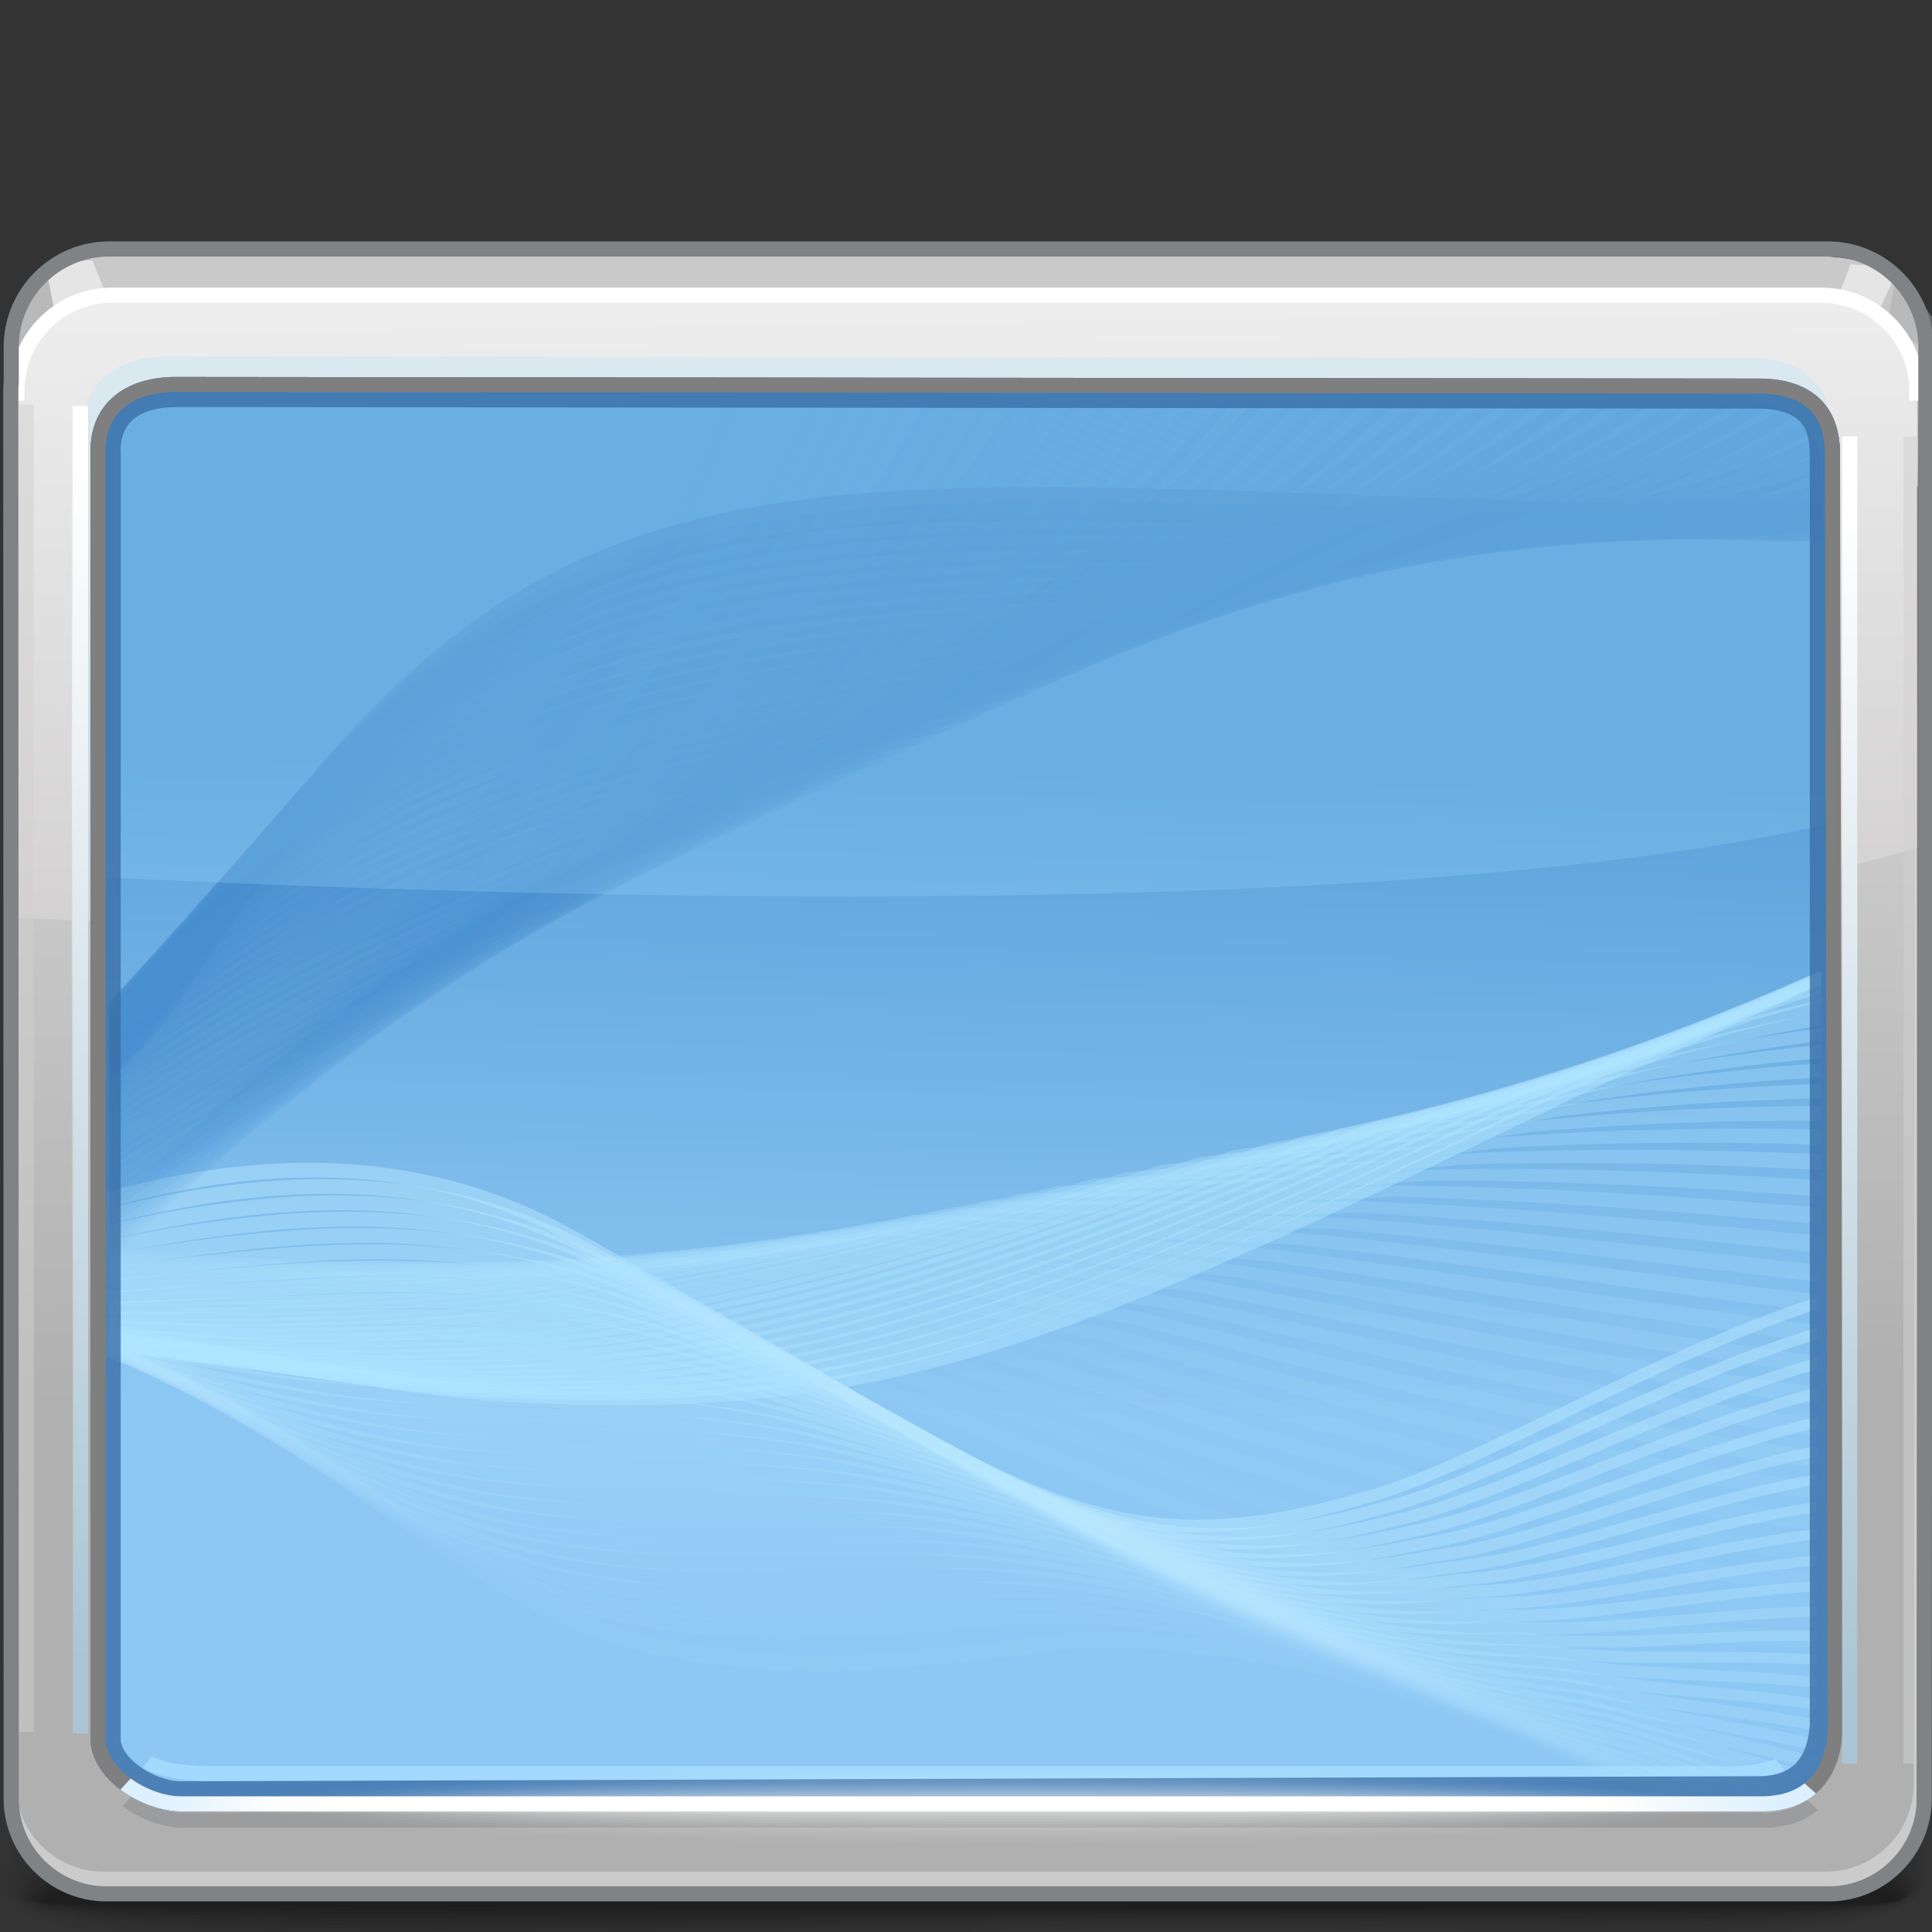<?xml version="1.0" encoding="UTF-8"?>
<!DOCTYPE svg PUBLIC "-//W3C//DTD SVG 1.1//EN" "http://www.w3.org/Graphics/SVG/1.1/DTD/svg11.dtd">
<!-- Creator: CorelDRAW -->
<svg xmlns="http://www.w3.org/2000/svg" xml:space="preserve" width="128px" height="128px" style="shape-rendering:geometricPrecision; text-rendering:geometricPrecision; image-rendering:optimizeQuality; fill-rule:evenodd; clip-rule:evenodd"
viewBox="0 0 128 128"
 xmlns:xlink="http://www.w3.org/1999/xlink">
 <rect x="0" y="0" width="128" height="128" fill="#333333" stroke="none"/>
 <defs>
  <style type="text/css">
   <![CDATA[
    .fil135 {fill:none}
    .fil132 {fill:#7F7F7F}
    .fil14 {fill:#C9C9C9}
    .fil15 {fill:#E5E5E5}
    .fil140 {fill:#808385;fill-rule:nonzero}
    .fil139 {fill:white;fill-rule:nonzero}
    .fil0 {fill:black;fill-opacity:0}
    .fil141 {fill:white;fill-opacity:0}
    .fil1 {fill:black;fill-opacity:0.008}
    .fil142 {fill:white;fill-opacity:0.008}
    .fil97 {fill:#4990D0;fill-opacity:0.012}
    .fil2 {fill:black;fill-opacity:0.012}
    .fil129 {fill:#B0E5FF;fill-opacity:0.016}
    .fil54 {fill:#B8E7FF;fill-opacity:0.016}
    .fil3 {fill:black;fill-opacity:0.02}
    .fil143 {fill:white;fill-opacity:0.02}
    .fil96 {fill:#4990D0;fill-opacity:0.02}
    .fil4 {fill:black;fill-opacity:0.024}
    .fil144 {fill:white;fill-opacity:0.027}
    .fil128 {fill:#B0E5FF;fill-opacity:0.031}
    .fil53 {fill:#B8E7FF;fill-opacity:0.031}
    .fil95 {fill:#4990D0;fill-opacity:0.031}
    .fil5 {fill:black;fill-opacity:0.031}
    .fil6 {fill:black;fill-opacity:0.035}
    .fil145 {fill:white;fill-opacity:0.035}
    .fil94 {fill:#4990D0;fill-opacity:0.039}
    .fil7 {fill:black;fill-opacity:0.043}
    .fil127 {fill:#B0E5FF;fill-opacity:0.047}
    .fil52 {fill:#B8E7FF;fill-opacity:0.047}
    .fil146 {fill:white;fill-opacity:0.047}
    .fil8 {fill:black;fill-opacity:0.051}
    .fil93 {fill:#4990D0;fill-opacity:0.051}
    .fil9 {fill:black;fill-opacity:0.055}
    .fil147 {fill:white;fill-opacity:0.055}
    .fil126 {fill:#B0E5FF;fill-opacity:0.059}
    .fil51 {fill:#B8E7FF;fill-opacity:0.059}
    .fil92 {fill:#4990D0;fill-opacity:0.063}
    .fil10 {fill:black;fill-opacity:0.063}
    .fil148 {fill:white;fill-opacity:0.063}
    .fil11 {fill:black;fill-opacity:0.067}
    .fil91 {fill:#4990D0;fill-opacity:0.071}
    .fil12 {fill:black;fill-opacity:0.075}
    .fil149 {fill:white;fill-opacity:0.075}
    .fil125 {fill:#B0E5FF;fill-opacity:0.075}
    .fil50 {fill:#B8E7FF;fill-opacity:0.075}
    .fil13 {fill:black;fill-opacity:0.078}
    .fil90 {fill:#4990D0;fill-opacity:0.082}
    .fil150 {fill:white;fill-opacity:0.082}
    .fil124 {fill:#B0E5FF;fill-opacity:0.09}
    .fil49 {fill:#B8E7FF;fill-opacity:0.09}
    .fil89 {fill:#4990D0;fill-opacity:0.09}
    .fil151 {fill:white;fill-opacity:0.094}
    .fil152 {fill:white;fill-opacity:0.102}
    .fil88 {fill:#4990D0;fill-opacity:0.102}
    .fil123 {fill:#B0E5FF;fill-opacity:0.106}
    .fil48 {fill:#B8E7FF;fill-opacity:0.106}
    .fil153 {fill:white;fill-opacity:0.11}
    .fil87 {fill:#4990D0;fill-opacity:0.114}
    .fil154 {fill:white;fill-opacity:0.122}
    .fil122 {fill:#B0E5FF;fill-opacity:0.122}
    .fil47 {fill:#B8E7FF;fill-opacity:0.122}
    .fil86 {fill:#4990D0;fill-opacity:0.122}
    .fil85 {fill:#4990D0;fill-opacity:0.133}
    .fil121 {fill:#B0E5FF;fill-opacity:0.137}
    .fil46 {fill:#B8E7FF;fill-opacity:0.137}
    .fil84 {fill:#4990D0;fill-opacity:0.145}
    .fil120 {fill:#B0E5FF;fill-opacity:0.153}
    .fil45 {fill:#B8E7FF;fill-opacity:0.153}
    .fil83 {fill:#4990D0;fill-opacity:0.153}
    .fil82 {fill:#4990D0;fill-opacity:0.165}
    .fil119 {fill:#B0E5FF;fill-opacity:0.165}
    .fil44 {fill:#B8E7FF;fill-opacity:0.165}
    .fil81 {fill:#4990D0;fill-opacity:0.173}
    .fil118 {fill:#B0E5FF;fill-opacity:0.18}
    .fil43 {fill:#B8E7FF;fill-opacity:0.18}
    .fil80 {fill:#4990D0;fill-opacity:0.184}
    .fil79 {fill:#4990D0;fill-opacity:0.196}
    .fil117 {fill:#B0E5FF;fill-opacity:0.196}
    .fil42 {fill:#B8E7FF;fill-opacity:0.196}
    .fil78 {fill:#4990D0;fill-opacity:0.204}
    .fil116 {fill:#B0E5FF;fill-opacity:0.212}
    .fil41 {fill:#B8E7FF;fill-opacity:0.212}
    .fil77 {fill:#4990D0;fill-opacity:0.216}
    .fil130 {fill:#A0DFFF;fill-opacity:0.22}
    .fil76 {fill:#4990D0;fill-opacity:0.224}
    .fil115 {fill:#B0E5FF;fill-opacity:0.227}
    .fil40 {fill:#B8E7FF;fill-opacity:0.227}
    .fil75 {fill:#4990D0;fill-opacity:0.235}
    .fil114 {fill:#B0E5FF;fill-opacity:0.243}
    .fil39 {fill:#B8E7FF;fill-opacity:0.243}
    .fil74 {fill:#4990D0;fill-opacity:0.247}
    .fil73 {fill:#4990D0;fill-opacity:0.255}
    .fil113 {fill:#B0E5FF;fill-opacity:0.259}
    .fil38 {fill:#B8E7FF;fill-opacity:0.259}
    .fil72 {fill:#4990D0;fill-opacity:0.267}
    .fil112 {fill:#B0E5FF;fill-opacity:0.275}
    .fil37 {fill:#B8E7FF;fill-opacity:0.275}
    .fil71 {fill:#4990D0;fill-opacity:0.275}
    .fil70 {fill:#4990D0;fill-opacity:0.286}
    .fil111 {fill:#B0E5FF;fill-opacity:0.286}
    .fil36 {fill:#B8E7FF;fill-opacity:0.286}
    .fil69 {fill:#4990D0;fill-opacity:0.298}
    .fil110 {fill:#B0E5FF;fill-opacity:0.302}
    .fil35 {fill:#B8E7FF;fill-opacity:0.302}
    .fil68 {fill:#4990D0;fill-opacity:0.306}
    .fil67 {fill:#4990D0;fill-opacity:0.318}
    .fil109 {fill:#B0E5FF;fill-opacity:0.318}
    .fil34 {fill:#B8E7FF;fill-opacity:0.318}
    .fil66 {fill:#4990D0;fill-opacity:0.325}
    .fil108 {fill:#B0E5FF;fill-opacity:0.333}
    .fil33 {fill:#B8E7FF;fill-opacity:0.333}
    .fil65 {fill:#4990D0;fill-opacity:0.337}
    .fil64 {fill:#4990D0;fill-opacity:0.349}
    .fil107 {fill:#B0E5FF;fill-opacity:0.349}
    .fil32 {fill:#B8E7FF;fill-opacity:0.349}
    .fil63 {fill:#4990D0;fill-opacity:0.357}
    .fil106 {fill:#B0E5FF;fill-opacity:0.365}
    .fil31 {fill:#B8E7FF;fill-opacity:0.365}
    .fil62 {fill:#4990D0;fill-opacity:0.369}
    .fil61 {fill:#4990D0;fill-opacity:0.38}
    .fil105 {fill:#B0E5FF;fill-opacity:0.38}
    .fil30 {fill:#B8E7FF;fill-opacity:0.38}
    .fil60 {fill:#4990D0;fill-opacity:0.388}
    .fil104 {fill:#B0E5FF;fill-opacity:0.392}
    .fil29 {fill:#B8E7FF;fill-opacity:0.392}
    .fil59 {fill:#4990D0;fill-opacity:0.4}
    .fil103 {fill:#B0E5FF;fill-opacity:0.408}
    .fil28 {fill:#B8E7FF;fill-opacity:0.408}
    .fil58 {fill:#4990D0;fill-opacity:0.408}
    .fil57 {fill:#4990D0;fill-opacity:0.42}
    .fil102 {fill:#B0E5FF;fill-opacity:0.424}
    .fil27 {fill:#B8E7FF;fill-opacity:0.424}
    .fil56 {fill:#4990D0;fill-opacity:0.431}
    .fil101 {fill:#B0E5FF;fill-opacity:0.439}
    .fil26 {fill:#B8E7FF;fill-opacity:0.439}
    .fil133 {fill:#808385;fill-opacity:0.439}
    .fil16 {fill:#A4A5A7;fill-opacity:0.439}
    .fil20 {fill:#EDEDED;fill-opacity:0.439}
    .fil22 {fill:#4588C7;fill-rule:nonzero;fill-opacity:0.439}
    .fil100 {fill:#B0E5FF;fill-opacity:0.455}
    .fil25 {fill:#B8E7FF;fill-opacity:0.455}
    .fil99 {fill:#B0E5FF;fill-opacity:0.471}
    .fil24 {fill:#B8E7FF;fill-opacity:0.471}
    .fil98 {fill:#B0E5FF;fill-opacity:0.486}
    .fil23 {fill:#B8E7FF;fill-opacity:0.486}
    .fil137 {fill:#D1CFCF;fill-rule:nonzero;fill-opacity:0.502}
    .fil131 {fill:#396DA6;fill-opacity:0.78}
    .fil55 {fill:#A8DEFF;fill-opacity:0.78}
    .fil134 {fill:url(#id0)}
    .fil19 {fill:url(#id1)}
    .fil21 {fill:url(#id2)}
    .fil17 {fill:url(#id3)}
    .fil18 {fill:url(#id4)}
    .fil138 {fill:url(#id5);fill-rule:nonzero}
    .fil136 {fill:url(#id6);fill-rule:nonzero}
   ]]>
  </style>
  <linearGradient id="id0" gradientUnits="userSpaceOnUse" x1="10.227" y1="120.074" x2="118.066" y2="117.761">
   <stop offset="0" style="stop-color:#DCF0FF"/>
   <stop offset="0.078" style="stop-color:white"/>
   <stop offset="0.89" style="stop-color:white"/>
   <stop offset="1" style="stop-color:#DCF0FF"/>
  </linearGradient>
  <linearGradient id="id1" gradientUnits="userSpaceOnUse" x1="63.793" y1="20.664" x2="64.318" y2="63.633">
   <stop offset="0" style="stop-color:#EDEDED"/>
   <stop offset="1" style="stop-color:#D1CFCF"/>
  </linearGradient>
  <linearGradient id="id2" gradientUnits="userSpaceOnUse" x1="64.418" y1="51.038" x2="63.484" y2="93.945">
   <stop offset="0" style="stop-color:#5CA2DA"/>
   <stop offset="1" style="stop-color:#8DC8F4"/>
  </linearGradient>
  <linearGradient id="id3" gradientUnits="userSpaceOnUse" x1="64.343" y1="92.17" x2="63.769" y2="53.246">
   <stop offset="0" style="stop-color:#B0B0B0"/>
   <stop offset="1" style="stop-color:#BEBEBE"/>
  </linearGradient>
  <linearGradient id="id4" gradientUnits="userSpaceOnUse" x1="64.343" y1="92.17" x2="63.769" y2="53.246">
   <stop offset="0" style="stop-color:#B0B0B0"/>
   <stop offset="1" style="stop-color:#CCCCCC"/>
  </linearGradient>
  <linearGradient id="id5" gradientUnits="userSpaceOnUse" x1="121.752" y1="112.436" x2="123.342" y2="33.329">
   <stop offset="0" style="stop-color:#ABC5D4"/>
   <stop offset="1" style="stop-color:white"/>
  </linearGradient>
  <linearGradient id="id6" gradientUnits="userSpaceOnUse" x1="4.835" y1="91" x2="5.672" y2="50.569">
   <stop offset="0" style="stop-color:#B3B1B1"/>
   <stop offset="1" style="stop-color:#EDEDED"/>
  </linearGradient>
 </defs>
 <g id="Слой_x0020_1">
  <g id="_143104056">
   <path id="_143116112" class="fil0" d="M61.331 108.579c61.567,-2.523 66.407,7.208 66.675,15.107 0.268,7.897 -28.476,3.405 -64.371,4.768 -35.895,1.363 -63.821,2.309 -63.821,-3.546 0,-5.855 -0.05,-13.805 61.516,-16.329z"/>
   <g>
    <path id="_143115224" class="fil1" d="M61.468 109.549c59.037,-2.329 66.13,6.881 66.376,14.313 0.248,7.312 -28.653,3.177 -64.153,4.435 -35.501,1.258 -63.646,2.12 -63.646,-3.306 0,-5.545 2.385,-13.112 61.423,-15.442z"/>
    <path id="_143114336" class="fil2" d="M61.601 110.522c56.509,-2.134 65.853,6.553 66.08,13.519 0.227,6.728 -28.83,2.949 -63.936,4.102 -35.109,1.154 -63.472,1.932 -63.472,-3.065 0,-5.237 4.819,-12.421 61.328,-14.556z"/>
    <path id="_143113448" class="fil3" d="M61.74 111.494c53.981,-1.941 65.577,6.226 65.782,12.725 0.207,6.143 -29.007,2.721 -63.72,3.769 -34.714,1.049 -63.297,1.743 -63.297,-2.825 0,-4.928 7.253,-11.727 61.235,-13.669z"/>
    <path id="_143112560" class="fil4" d="M61.874 112.466c51.454,-1.747 65.3,5.897 65.486,11.932 0.185,5.558 -29.184,2.493 -63.503,3.437 -34.321,0.944 -63.125,1.553 -63.125,-2.585 0,-4.619 9.689,-11.036 61.142,-12.783z"/>
    <path id="_143111672" class="fil5" d="M62.01 113.438c48.925,-1.552 65.024,5.57 65.188,11.138 0.165,4.974 -29.361,2.265 -63.287,3.104 -33.928,0.839 -62.95,1.365 -62.95,-2.346 0,-4.31 12.123,-10.343 61.048,-11.896z"/>
    <path id="_143110784" class="fil6" d="M62.145 114.41c46.397,-1.358 64.746,5.243 64.891,10.344 0.145,4.389 -29.539,2.037 -63.071,2.771 -33.533,0.733 -62.775,1.176 -62.775,-2.105 0,-4.002 14.557,-9.651 60.955,-11.01z"/>
    <path id="_143109896" class="fil7" d="M62.282 115.382c43.869,-1.165 64.471,4.915 64.595,9.549 0.123,3.807 -29.716,1.811 -62.855,2.439 -33.139,0.63 -62.6,0.987 -62.6,-1.865 0,-3.691 16.991,-8.959 60.861,-10.123z"/>
    <path id="_143109008" class="fil8" d="M62.416 116.354c41.34,-0.971 64.194,4.587 64.298,8.756 0.103,3.222 -29.893,1.583 -62.639,2.106 -32.744,0.524 -62.426,0.798 -62.426,-1.624 0,-3.383 19.426,-8.267 60.767,-9.238z"/>
    <path id="_143108120" class="fil9" d="M62.552 117.326c38.812,-0.776 63.917,4.26 64,7.962 0.083,2.637 -30.07,1.355 -62.423,1.773 -32.351,0.419 -62.251,0.611 -62.251,-1.384 0,-3.073 21.86,-7.573 60.674,-8.351z"/>
    <path id="_143107232" class="fil10" d="M62.685 118.298c36.285,-0.582 63.641,3.932 63.703,7.168 0.061,2.053 -30.247,1.127 -62.206,1.441 -31.957,0.314 -62.078,0.42 -62.078,-1.145 0,-2.765 24.296,-6.882 60.581,-7.465z"/>
    <path id="_143106344" class="fil11" d="M62.824 119.27c33.756,-0.389 63.365,3.605 63.406,6.374 0.041,1.468 -30.424,0.899 -61.99,1.108 -31.563,0.209 -61.904,0.231 -61.904,-0.905 0,-2.456 26.73,-6.189 60.487,-6.578z"/>
    <path id="_143105328" class="fil12" d="M62.957 120.244c31.229,-0.194 63.088,3.276 63.109,5.581 0.02,0.883 -30.602,0.671 -61.772,0.775 -31.171,0.105 -61.73,0.044 -61.73,-0.664 0,-2.147 29.164,-5.498 60.393,-5.692z"/>
   </g>
   <path id="_143104096" class="fil13" d="M63.09 121.216c28.701,0 62.813,2.949 62.813,4.787 0,0.599 -123.113,0.575 -123.113,0.018 0,-1.838 31.598,-4.805 60.3,-4.805z"/>
  </g>
  <path class="fil14" d="M7.562 16.988l113.018 0c3.977,0 6.646,1.866 6.589,6.481l-0.11 8.752 -125.977 0 0 -8.752c0,-3.671 2.629,-6.677 6.48,-6.481z"/>
  <path class="fil15" d="M125.658 18.134c-0.902,-0.985 -1.584,-0.436 -3.033,-0.626l-0.927 2.319 3.384 1.357 0.576 -3.05z"/>
  <path class="fil16" d="M128.23 21.255c-0.902,-0.985 -1.381,-2.471 -2.83,-2.661l-0.996 2.183 3.181 2.51 0.645 -2.032z"/>
  <path class="fil16" d="M1.188 20.986c0.902,-0.985 1.381,-2.471 2.83,-2.661l0.996 2.183 -4.264 5.291 0.438 -4.813z"/>
  <path class="fil15" d="M3.084 17.864c0.902,-0.985 1.584,-0.436 3.033,-0.626l0.927 2.319 -3.384 1.357 -0.576 -3.05z"/>
  <path class="fil17" d="M7.422 19.559l113.267 0c3.467,0 6.302,2.849 6.302,6.302l0 93.692c0,3.456 -2.842,6.302 -6.302,6.302 -41.507,0 -42.472,0 -113.267,0 -3.461,0 -6.302,-2.836 -6.302,-6.302l0 -93.692c0,-3.467 2.836,-6.302 6.302,-6.302z"/>
  <path class="fil18" d="M7.422 19.559l113.267 0c3.467,0 6.302,2.849 6.302,6.302l0 93.692c0,3.456 -2.842,6.302 -6.302,6.302 -41.507,0 -42.472,0 -113.267,0 -3.461,0 -6.302,-2.836 -6.302,-6.302l0 -93.692c0,-3.467 2.836,-6.302 6.302,-6.302z"/>
  <path class="fil19" d="M126.991 56.174c-27.788,8.563 -94.017,6.317 -125.872,4.622l0 -34.934c0,-3.467 2.836,-6.302 6.302,-6.302l113.267 0c3.467,0 6.302,2.849 6.302,6.302l0 30.312z"/>
  <path class="fil20" d="M126.899 24.795c0.059,0.347 0.092,0.704 0.092,1.067l0 93.692c0,1.05 -0.263,2.043 -0.725,2.919 -0.15,0.185 -0.308,0.36 -0.476,0.528 -1.233,1.233 -2.935,2.002 -4.801,2.002l-114.138 0c-1.713,0 -3.286,-0.645 -4.487,-1.703 -0.781,-1.05 -1.244,-2.346 -1.244,-3.745l0 -0.454c0.195,1.237 0.785,2.347 1.633,3.195 1.051,1.051 2.503,1.706 4.097,1.706l114.138 0c1.592,0 3.044,-0.656 4.095,-1.707 1.051,-1.051 1.707,-2.504 1.707,-4.095 0,-15.017 0.037,-31.752 0.071,-48.46 0.031,-14.69 0.037,-28.923 0.038,-44.944z"/>
  <path class="fil21" d="M5.997 29.87l0 85.527c0.211,2.668 3.582,4.616 5.995,4.609l104.72 -0.335c3.485,-0.097 5.074,-2.434 5.193,-5.497l0 -84.103c0,-3.224 -1.925,-4.987 -5.392,-4.99l-104.878 -0.106c-3.243,-0.004 -5.64,1.691 -5.639,4.896z"/>
  <path class="fil22" d="M120.642 35.807c-0.771,0.024 -1.541,0.051 -2.323,0.035 -9.94,-0.177 -18.828,-0.498 -26.737,-0.783 -44.501,-1.606 -57.661,-2.081 -79.118,30.486 -1.452,2.202 -3.207,4.215 -5.205,6.091l0 -2.624c1.533,-1.553 2.9,-3.204 4.068,-4.978 21.932,-33.286 35.252,-32.806 80.292,-31.18 7.819,0.282 16.607,0.6 26.718,0.781 0.775,0.014 1.54,-0.013 2.306,-0.039l0 2.212z"/>
  <g id="_64233408">
   <path id="_63351768" class="fil23" d="M6.995 78.979c2.333,-0.633 4.7,-1.139 7.087,-1.478 7.969,-1.132 16.131,-0.332 23.85,3.951 4.417,2.474 8.41,4.765 12.004,6.836 19.342,11.484 25.309,14.988 40.536,10.513 7.518,-2.113 18.767,-9.249 29.907,-12.869l0 0.811c-11.058,3.632 -22.224,10.722 -29.695,12.826 -15.553,4.58 -21.584,1.038 -41.154,-10.583 -3.55,-2.049 -7.495,-4.312 -11.984,-6.83 -7.325,-4.049 -15.217,-4.787 -23.012,-3.693 -2.534,0.357 -5.055,0.898 -7.54,1.58l0 -1.064z"/>
   <path id="_65367696" class="fil24" d="M6.995 80.094c2.65,-0.674 5.341,-1.211 8.059,-1.56 7.999,-1.031 16.151,-0.283 23.922,3.816 4.415,2.375 8.476,4.6 12.171,6.649 19.04,11.185 25.163,14.707 40.198,10.585 7.41,-1.846 18.293,-8.367 29.033,-11.628l0 0.785c-10.67,3.278 -21.481,9.77 -28.848,11.615 -15.347,4.228 -21.527,0.671 -40.782,-10.648 -3.651,-2.026 -7.661,-4.225 -12.141,-6.643 -7.394,-3.873 -15.29,-4.559 -23.123,-3.567 -2.856,0.361 -5.693,0.926 -8.491,1.635l0 -1.039z"/>
   <path id="_64941888" class="fil25" d="M6.995 81.157c2.971,-0.689 5.985,-1.239 9.031,-1.591 8.026,-0.928 16.171,-0.235 23.994,3.682 4.413,2.274 8.542,4.434 12.339,6.462 18.736,10.885 25.016,14.427 39.861,10.656 7.296,-1.585 17.815,-7.502 28.158,-10.414l0 0.762c-10.284,2.932 -20.744,8.837 -28.001,10.427 -15.142,3.878 -21.471,0.304 -40.411,-10.709 -3.749,-2.003 -7.826,-4.14 -12.297,-6.456 -7.461,-3.697 -15.362,-4.33 -23.236,-3.441 -3.174,0.36 -6.326,0.928 -9.439,1.637l0 -1.015z"/>
   <path id="_65055336" class="fil26" d="M6.995 82.167c3.293,-0.677 6.628,-1.224 10.002,-1.569 8.055,-0.827 16.19,-0.187 24.069,3.546 4.409,2.174 8.607,4.271 12.506,6.276 18.431,10.585 24.87,14.146 39.523,10.727 7.179,-1.33 17.333,-6.659 27.285,-9.225l0 0.738c-9.902,2.589 -20.012,7.924 -27.153,9.265 -14.936,3.527 -21.416,-0.064 -40.041,-10.773 -3.849,-1.98 -7.99,-4.052 -12.453,-6.269 -7.531,-3.519 -15.434,-4.101 -23.347,-3.313 -3.493,0.348 -6.959,0.902 -10.39,1.582l0 -0.985z"/>
   <path id="_150476872" class="fil27" d="M6.995 83.115c3.62,-0.632 7.274,-1.154 10.975,-1.485 8.082,-0.725 16.209,-0.138 24.139,3.411 4.407,2.075 8.673,4.107 12.675,6.089 18.129,10.286 24.723,13.867 39.186,10.799 7.055,-1.082 16.845,-5.838 26.41,-8.065l0 0.719c-9.526,2.252 -19.284,7.031 -26.306,8.127 -14.73,3.175 -21.359,-0.432 -39.67,-10.836 -3.947,-1.957 -8.154,-3.966 -12.607,-6.082 -7.6,-3.344 -15.507,-3.874 -23.46,-3.188 -3.809,0.328 -7.586,0.846 -11.34,1.466l0 -0.957z"/>
   <path id="_66962776" class="fil28" d="M6.995 83.999c3.953,-0.553 7.923,-1.028 11.946,-1.336 8.112,-0.624 16.23,-0.09 24.212,3.276 4.406,1.974 8.739,3.941 12.842,5.902 17.825,9.988 24.577,13.586 38.848,10.87 6.926,-0.841 16.355,-5.042 25.536,-6.934l0 0.7c-9.154,1.922 -18.56,6.16 -25.459,7.019 -14.524,2.824 -21.304,-0.798 -39.298,-10.898 -4.048,-1.935 -8.32,-3.882 -12.764,-5.895 -7.669,-3.167 -15.58,-3.646 -23.574,-3.061 -4.121,0.301 -8.205,0.761 -12.288,1.284l0 -0.927z"/>
   <path id="_141884864" class="fil29" d="M6.995 84.815c4.295,-0.438 8.575,-0.842 12.918,-1.12 8.14,-0.521 16.25,-0.041 24.285,3.142 4.401,1.873 8.804,3.777 13.01,5.714 17.521,9.689 24.429,13.306 38.51,10.941 6.789,-0.607 15.859,-4.27 24.66,-5.839l0 0.687c-8.784,1.6 -17.843,5.311 -24.612,5.943 -14.318,2.471 -21.247,-1.168 -38.927,-10.962 -4.147,-1.913 -8.484,-3.796 -12.92,-5.71 -7.737,-2.988 -15.651,-3.416 -23.685,-2.934 -4.432,0.266 -8.821,0.641 -13.239,1.035l0 -0.898z"/>
   <path id="_67203976" class="fil30" d="M6.995 85.56c4.642,-0.289 9.232,-0.594 13.89,-0.833 8.167,-0.419 16.269,0.007 24.357,3.006 4.398,1.774 8.87,3.614 13.178,5.529 17.217,9.389 24.283,13.027 38.172,11.013 6.647,-0.383 15.359,-3.528 23.787,-4.781l0 0.677c-8.419,1.284 -17.132,4.489 -23.764,4.897 -14.113,2.121 -21.193,-1.534 -38.558,-11.024 -4.246,-1.89 -8.649,-3.71 -13.076,-5.522 -7.807,-2.812 -15.723,-3.188 -23.798,-2.808 -4.737,0.223 -9.424,0.49 -14.188,0.717l0 -0.87z"/>
   <path id="_64865040" class="fil31" d="M6.995 86.232c4.997,-0.099 9.892,-0.281 14.861,-0.472 8.197,-0.318 16.29,0.056 24.43,2.871 4.397,1.674 8.935,3.449 13.345,5.341 16.914,9.09 24.136,12.745 37.836,11.085 6.499,-0.165 14.854,-2.815 22.911,-3.761l0 0.667c-8.059,0.98 -16.427,3.696 -22.917,3.889 -13.908,1.768 -21.137,-1.902 -38.185,-11.087 -4.347,-1.869 -8.813,-3.624 -13.233,-5.335 -7.876,-2.635 -15.795,-2.96 -23.91,-2.681 -5.039,0.172 -10.021,0.305 -15.137,0.327l0 -0.844z"/>
   <path id="_66232208" class="fil32" d="M6.995 86.83c5.366,0.129 10.558,0.099 15.833,-0.038 8.225,-0.216 16.309,0.104 24.503,2.737 4.393,1.573 9,3.284 13.513,5.154 16.609,8.79 23.988,12.466 37.497,11.155 6.343,0.043 14.345,-2.132 22.037,-2.782l0 0.664c-7.704,0.684 -15.728,2.929 -22.07,2.919 -13.701,1.417 -21.081,-2.269 -37.815,-11.151 -4.445,-1.845 -8.978,-3.537 -13.388,-5.147 -7.945,-2.46 -15.87,-2.732 -24.023,-2.556 -5.336,0.117 -10.608,0.086 -16.088,-0.132l0 -0.822z"/>
   <path id="_66970728" class="fil33" d="M6.995 87.354c5.747,0.394 11.23,0.546 16.805,0.47 8.254,-0.113 16.329,0.152 24.574,2.602 4.393,1.473 9.067,3.119 13.682,4.968 16.305,8.49 23.842,12.184 37.159,11.225 6.181,0.237 13.829,-1.482 21.163,-1.847l0 0.661c-7.354,0.399 -15.037,2.197 -21.222,1.99 -13.495,1.065 -21.025,-2.637 -37.445,-11.213 -4.544,-1.822 -9.142,-3.451 -13.544,-4.962 -8.014,-2.282 -15.941,-2.502 -24.136,-2.428 -5.624,0.052 -11.181,-0.167 -17.036,-0.663l0 -0.803z"/>
   <path id="_62350904" class="fil34" d="M6.995 87.803c6.139,0.7 11.908,1.061 17.777,1.054 8.282,-0.013 16.348,0.201 24.648,2.466 4.388,1.374 9.132,2.956 13.847,4.781 16.004,8.191 23.697,11.906 36.822,11.299 6.011,0.423 13.309,-0.869 20.289,-0.963l0 0.664c-7.009,0.126 -14.352,1.499 -20.375,1.106 -13.29,0.715 -20.97,-3.005 -37.074,-11.276 -4.643,-1.801 -9.307,-3.366 -13.7,-4.775 -8.084,-2.105 -16.014,-2.274 -24.247,-2.302 -5.911,-0.019 -11.744,-0.455 -17.987,-1.263l0 -0.79z"/>
   <path id="_66160136" class="fil35" d="M6.995 88.182c6.547,1.042 12.593,1.639 18.749,1.707 8.309,0.09 16.368,0.249 24.72,2.332 4.385,1.273 9.197,2.791 14.016,4.595 15.699,7.891 23.549,11.625 36.485,11.368 5.832,0.598 12.782,-0.292 19.414,-0.126l0 0.67c-6.667,-0.135 -13.674,0.836 -19.529,0.268 -13.084,0.363 -20.913,-3.372 -36.702,-11.339 -4.743,-1.779 -9.473,-3.28 -13.857,-4.587 -8.152,-1.93 -16.086,-2.047 -24.36,-2.177 -6.188,-0.096 -12.292,-0.776 -18.936,-1.933l0 -0.776z"/>
   <path id="_147697608" class="fil36" d="M6.995 88.488c6.969,1.421 13.286,2.283 19.721,2.433 8.339,0.191 16.388,0.298 24.792,2.197 4.383,1.173 9.264,2.627 14.184,4.408 15.396,7.591 23.404,11.343 36.147,11.439 5.646,0.758 12.251,0.246 18.54,0.653l0 0.68c-6.333,-0.382 -13.004,0.213 -18.679,-0.519 -12.88,0.012 -20.86,-3.739 -36.334,-11.401 -4.841,-1.756 -9.637,-3.195 -14.013,-4.402 -8.221,-1.752 -16.159,-1.818 -24.473,-2.049 -6.46,-0.18 -12.827,-1.128 -19.885,-2.669l0 -0.77z"/>
   <path id="_66756544" class="fil37" d="M6.995 88.725c7.404,1.834 13.987,2.992 20.692,3.228 8.367,0.293 16.408,0.346 24.866,2.061 4.38,1.074 9.33,2.463 14.351,4.221 15.092,7.292 23.257,11.065 35.81,11.511 5.451,0.907 11.713,0.739 17.665,1.375l0 0.694c-6.004,-0.612 -12.341,-0.367 -17.832,-1.251 -12.675,-0.34 -20.804,-4.107 -35.963,-11.465 -4.941,-1.734 -9.801,-3.109 -14.169,-4.214 -8.289,-1.574 -16.231,-1.59 -24.585,-1.924 -6.724,-0.267 -13.349,-1.512 -20.835,-3.469l0 -0.768z"/>
   <path id="_64583280" class="fil38" d="M6.995 88.897c7.857,2.282 14.694,3.761 21.664,4.089 8.395,0.394 16.428,0.394 24.938,1.926 4.376,0.972 9.396,2.298 14.52,4.034 14.788,6.995 23.11,10.785 35.471,11.583 5.248,1.042 11.171,1.191 16.791,2.034l0 0.713c-5.679,-0.826 -11.688,-0.904 -16.986,-1.925 -12.468,-0.692 -20.747,-4.474 -35.592,-11.528 -5.04,-1.711 -9.966,-3.022 -14.325,-4.029 -8.359,-1.397 -16.303,-1.359 -24.697,-1.796 -6.982,-0.361 -13.856,-1.928 -21.785,-4.33l0 -0.771z"/>
   <path id="_60895760" class="fil39" d="M6.995 89.004c8.325,2.759 15.41,4.586 22.636,5.014 8.424,0.496 16.447,0.443 25.009,1.792 4.376,0.873 9.463,2.133 14.688,3.847 14.484,6.695 22.963,10.504 35.133,11.654 5.035,1.16 10.624,1.595 15.917,2.628l0 0.737c-5.36,-1.022 -11.042,-1.395 -16.138,-2.541 -12.264,-1.042 -20.692,-4.84 -35.222,-11.59 -5.139,-1.688 -10.13,-2.936 -14.48,-3.84 -8.427,-1.222 -16.375,-1.133 -24.808,-1.671 -7.233,-0.459 -14.351,-2.374 -22.735,-5.251l0 -0.778z"/>
   <path id="_141486848" class="fil40" d="M6.995 89.052c8.806,3.267 16.134,5.469 23.607,5.999 8.453,0.598 16.468,0.491 25.083,1.656 4.371,0.774 9.527,1.97 14.855,3.661 14.181,6.395 22.817,10.224 34.797,11.724 4.813,1.264 10.069,1.951 15.041,3.152l0 0.373c0,0.13 -0.008,0.26 -0.021,0.386 -5.04,-1.194 -10.39,-1.83 -15.27,-3.082 -12.058,-1.395 -20.637,-5.21 -34.851,-11.653 -5.237,-1.668 -10.295,-2.851 -14.636,-3.654 -8.496,-1.046 -16.447,-0.905 -24.922,-1.545 -7.474,-0.563 -14.828,-2.845 -23.684,-6.227l0 -0.791z"/>
   <path id="_141822296" class="fil41" d="M6.995 89.043c9.304,3.802 16.865,6.4 24.579,7.039 8.482,0.699 16.488,0.54 25.155,1.521 4.369,0.672 9.593,1.806 15.024,3.474 13.877,6.096 22.669,9.944 34.458,11.797 4.553,1.341 9.442,2.243 14.071,3.574 -0.053,0.23 -0.128,0.455 -0.223,0.669l-0.045 0.053c-4.632,-1.294 -9.53,-2.148 -14.079,-3.464 -11.851,-1.746 -20.58,-5.576 -34.48,-11.716 -5.337,-1.644 -10.459,-2.765 -14.791,-3.468 -8.567,-0.868 -16.52,-0.676 -25.035,-1.417 -7.71,-0.671 -15.293,-3.346 -24.633,-7.256l0 -0.807z"/>
   <path id="_143228656" class="fil42" d="M6.995 88.979c9.82,4.364 17.606,7.387 25.552,8.137 8.508,0.801 16.507,0.587 25.226,1.385 4.368,0.573 9.659,1.641 15.191,3.287 13.573,5.796 22.523,9.663 34.121,11.868 4.145,1.354 8.523,2.408 12.692,3.776 -0.213,0.223 -0.442,0.43 -0.686,0.617 -4.055,-1.276 -8.297,-2.268 -12.31,-3.556 -11.646,-2.099 -20.525,-5.945 -34.109,-11.779 -5.437,-1.623 -10.624,-2.679 -14.948,-3.281 -8.635,-0.691 -16.592,-0.446 -25.147,-1.291 -7.939,-0.782 -15.744,-3.872 -25.583,-8.333l0 -0.829z"/>
   <path id="_64972704" class="fil43" d="M6.995 88.868c10.349,4.948 18.353,8.413 26.523,9.28 8.538,0.901 16.526,0.635 25.301,1.251 4.363,0.471 9.724,1.475 15.357,3.1 13.27,5.496 22.377,9.382 33.785,11.938 3.613,1.296 7.364,2.413 10.971,3.73 -0.295,0.209 -0.611,0.391 -0.943,0.542 -3.419,-1.193 -6.956,-2.229 -10.36,-3.431 -11.44,-2.45 -20.47,-6.312 -33.739,-11.843 -5.536,-1.599 -10.79,-2.593 -15.104,-3.093 -8.704,-0.515 -16.664,-0.219 -25.259,-1.166 -8.163,-0.896 -16.18,-4.419 -26.533,-9.455l0 -0.853z"/>
   <path id="_66094048" class="fil44" d="M6.995 88.707c10.892,5.557 19.108,9.488 27.495,10.473 8.565,1.005 16.546,0.685 25.372,1.117 4.362,0.371 9.79,1.311 15.527,2.913 12.966,5.197 22.23,9.103 33.447,12.011 3.033,1.185 6.139,2.28 9.156,3.488 -0.412,0.188 -0.85,0.327 -1.306,0.412 -2.717,-1.043 -5.493,-2.01 -8.209,-3.058 -11.235,-2.8 -20.413,-6.679 -33.368,-11.905 -5.634,-1.577 -10.954,-2.508 -15.26,-2.907 -8.771,-0.338 -16.736,0.009 -25.37,-1.039 -8.38,-1.015 -16.608,-4.991 -27.483,-10.623l0 -0.882z"/>
   <path id="_64271288" class="fil45" d="M6.995 88.504c11.45,6.184 19.871,10.601 28.466,11.708 8.595,1.107 16.567,0.735 25.446,0.983 4.358,0.272 9.855,1.146 15.694,2.725 12.663,4.898 22.083,8.824 33.108,12.082 2.42,1.022 4.87,2.009 7.269,3.058 -0.425,0.103 -0.869,0.157 -1.325,0.157l-0.579 0c-1.909,-0.797 -3.84,-1.57 -5.75,-2.367 -11.028,-3.152 -20.358,-7.048 -32.996,-11.969 -5.736,-1.554 -11.119,-2.421 -15.417,-2.719 -8.841,-0.161 -16.808,0.237 -25.484,-0.913 -8.587,-1.136 -17.017,-5.587 -28.432,-11.83l0 -0.914z"/>
   <path id="_67331864" class="fil46" d="M6.995 88.266l0.647 0.36c11.686,6.64 20.152,11.406 28.791,12.618 8.622,1.208 16.588,0.782 25.518,0.848 4.356,0.17 9.921,0.982 15.861,2.539 12.359,4.597 21.937,8.541 32.771,12.151 1.769,0.806 3.549,1.604 5.304,2.428l-0.236 0.005 -1.962 0 -3.519 -1.583c-10.823,-3.503 -20.302,-7.414 -32.626,-12.03 -5.835,-1.533 -11.283,-2.336 -15.572,-2.535 -8.91,0.015 -16.882,0.468 -25.597,-0.785 -8.698,-1.248 -17.235,-6.096 -29.008,-12.86l-0.373 -0.209 0 -0.948z"/>
   <path id="_63698688" class="fil47" d="M6.995 88.013c0.448,0.24 0.899,0.496 1.354,0.768 11.89,7.078 20.388,12.182 29.057,13.495 8.652,1.31 16.607,0.832 25.59,0.712 4.354,0.071 9.988,0.819 16.03,2.353 12.055,4.298 21.789,8.262 32.432,12.223 1.122,0.546 2.243,1.094 3.356,1.651l-2.147 0 -1.648 -0.796c-10.617,-3.856 -20.245,-7.782 -32.255,-12.095 -5.933,-1.509 -11.449,-2.25 -15.728,-2.347 -8.979,0.193 -16.954,0.696 -25.709,-0.659 -8.738,-1.35 -17.314,-6.533 -29.296,-13.733 -0.346,-0.207 -0.692,-0.404 -1.035,-0.593l0 -0.98z"/>
   <path id="_62881728" class="fil48" d="M6.995 87.749c0.679,0.359 1.365,0.755 2.06,1.188 12.096,7.517 20.625,12.957 29.321,14.373 8.681,1.411 16.628,0.879 25.665,0.576 4.35,-0.03 10.051,0.654 16.197,2.165 11.751,3.999 21.643,7.982 32.096,12.295l1.659 0.869 -2.105 0 -0.022 -0.012c-10.41,-4.207 -20.19,-8.15 -31.884,-12.156 -6.032,-1.487 -11.613,-2.164 -15.884,-2.16 -9.047,0.37 -17.026,0.924 -25.822,-0.533 -8.778,-1.453 -17.391,-6.97 -29.586,-14.606 -0.569,-0.356 -1.135,-0.683 -1.695,-0.986l0 -1.015z"/>
   <path id="_66682216" class="fil49" d="M6.995 87.472c0.908,0.475 1.831,1.012 2.765,1.619 12.303,7.955 20.862,13.732 29.588,15.251 8.708,1.513 16.647,0.927 25.736,0.442 4.347,-0.13 10.117,0.488 16.364,1.98 11.447,3.698 21.497,7.7 31.758,12.365l0.159 0.087 -2.396 0c-9.599,-4.234 -19.04,-7.954 -29.77,-11.446 -6.132,-1.463 -11.778,-2.078 -16.041,-1.972 -9.117,0.546 -17.098,1.152 -25.933,-0.406 -8.818,-1.554 -17.47,-7.407 -29.875,-15.48 -0.795,-0.515 -1.58,-0.979 -2.356,-1.394l0 -1.045z"/>
   <path id="_144874952" class="fil50" d="M6.995 87.184c1.137,0.586 2.295,1.27 3.471,2.062 12.507,8.394 21.098,14.508 29.855,16.128 8.736,1.615 16.666,0.976 25.806,0.307 4.347,-0.23 10.185,0.324 16.535,1.792 10.624,3.24 20.395,7.048 30.011,11.743l-2.359 0c-8.945,-4.202 -18.029,-7.693 -27.897,-10.723 -6.232,-1.441 -11.942,-1.991 -16.197,-1.786 -9.186,0.723 -17.17,1.381 -26.046,-0.28 -8.857,-1.657 -17.547,-7.843 -30.162,-16.353 -1.022,-0.686 -2.028,-1.286 -3.018,-1.808l0 -1.082z"/>
   <path id="_62770128" class="fil51" d="M6.995 86.892c1.363,0.69 2.757,1.52 4.176,2.509 12.713,8.832 21.336,15.284 30.121,17.006 8.765,1.716 16.686,1.024 25.881,0.171 4.342,-0.33 10.25,0.161 16.7,1.605 9.823,2.81 19.253,6.392 28.288,11.033l-2.316 0c-8.4,-4.126 -17.119,-7.384 -26.209,-10.002 -6.33,-1.419 -12.106,-1.904 -16.353,-1.598 -9.254,0.899 -17.242,1.609 -26.158,-0.154 -8.896,-1.759 -17.625,-8.278 -30.452,-17.225 -1.248,-0.868 -2.474,-1.61 -3.678,-2.236l0 -1.109z"/>
   <path id="_143881232" class="fil52" d="M6.995 86.587c1.589,0.79 3.216,1.772 4.883,2.969 12.918,9.272 21.572,16.058 30.387,17.882 8.793,1.82 16.706,1.074 25.953,0.038 4.339,-0.43 10.316,-0.005 16.869,1.419 9.092,2.417 18.173,5.773 26.717,10.322l-2.296 0c-7.929,-4.012 -16.272,-7.038 -24.652,-9.278 -6.43,-1.397 -12.273,-1.82 -16.51,-1.413 -9.323,1.076 -17.314,1.837 -26.27,-0.027 -8.935,-1.861 -17.703,-8.717 -30.74,-18.098 -1.478,-1.061 -2.924,-1.943 -4.339,-2.668l0 -1.146z"/>
   <path id="_66300816" class="fil53" d="M6.995 86.282c1.812,0.882 3.674,2.011 5.589,3.43 13.123,9.709 21.808,16.833 30.652,18.759 8.822,1.921 16.726,1.122 26.025,-0.097 4.337,-0.53 10.381,-0.169 17.036,1.232 8.42,2.058 17.142,5.185 25.258,9.611l-2.293 0c-7.508,-3.867 -15.469,-6.659 -23.191,-8.556 -6.529,-1.374 -12.437,-1.734 -16.666,-1.226 -9.392,1.253 -17.386,2.066 -26.383,0.099 -8.974,-1.963 -17.78,-9.151 -31.029,-18.971 -1.708,-1.265 -3.376,-2.289 -5,-3.109l0 -1.172z"/>
   <path id="_65664000" class="fil54" d="M6.995 85.964c2.034,0.972 4.133,2.256 6.294,3.902 13.329,10.148 22.046,17.609 30.918,19.636 8.85,2.023 16.747,1.17 26.099,-0.233 4.334,-0.63 10.446,-0.332 17.203,1.045 7.797,1.728 16.148,4.626 23.883,8.901l-2.302 0c-7.123,-3.695 -14.693,-6.253 -21.801,-7.833 -6.628,-1.352 -12.601,-1.649 -16.822,-1.039 -9.461,1.429 -17.458,2.294 -26.495,0.224 -9.014,-2.063 -17.858,-9.587 -31.317,-19.843 -1.941,-1.478 -3.828,-2.648 -5.661,-3.552l0 -1.209z"/>
  </g>
  <path class="fil55" d="M9.448 117.135c1.294,0.72 3.36,0.873 4.541,0.873l100.922 0c1.218,-0.034 2.433,-0.236 3.334,-0.693l-0.62 -0.79c-0.743,0.332 -1.76,0.461 -2.741,0.488l-100.895 0c-0.98,0.002 -2.828,-0.07 -3.944,-0.67l-0.598 0.793z"/>
  <g id="_64941840">
   <path id="_151675280" class="fil56" d="M120.642 35.508c-1.324,0.13 -2.665,0.207 -4.021,0.226 -9.806,0.073 -18.67,0.06 -26.635,0.07 -43.806,-1.162 -57.115,-1.24 -78.57,30.754 -1.2,1.767 -2.596,3.41 -4.158,4.956l0 -2.706c1.115,-1.202 2.131,-2.463 3.034,-3.795 21.911,-32.694 35.368,-32.605 79.697,-31.418 7.875,-0.007 16.635,0.009 26.607,-0.054 1.363,-0.022 2.712,-0.107 4.045,-0.253l0 2.22z"/>
   <path id="_142326232" class="fil57" d="M120.642 35.014c-1.873,0.313 -3.778,0.52 -5.717,0.609 -9.672,0.324 -18.512,0.618 -26.535,0.925 -43.111,-0.719 -56.57,-0.402 -78.022,31.021 -0.928,1.329 -1.97,2.587 -3.11,3.785l0 -2.797c0.713,-0.826 1.382,-1.68 2.001,-2.567 21.89,-32.103 35.487,-32.404 79.102,-31.655 7.929,-0.298 16.664,-0.582 26.494,-0.889 1.961,-0.099 3.891,-0.326 5.787,-0.673l0 2.241z"/>
   <path id="_67591512" class="fil58" d="M120.642 34.348c-2.417,0.57 -4.886,0.965 -7.414,1.166 -9.538,0.573 -18.353,1.176 -26.435,1.779 -42.415,-0.275 -56.023,0.439 -77.473,31.289 -0.639,0.888 -1.328,1.742 -2.062,2.569l0 -2.908c0.334,-0.416 0.658,-0.841 0.967,-1.272 21.867,-31.51 35.604,-32.203 78.507,-31.891 7.984,-0.589 16.694,-1.174 26.383,-1.724 2.563,-0.221 5.072,-0.657 7.527,-1.287l0 2.281z"/>
   <path id="_66949192" class="fil59" d="M120.642 33.501c-2.954,0.906 -5.988,1.55 -9.111,1.902 -9.402,0.826 -18.194,1.736 -26.334,2.635 -41.719,0.167 -55.476,1.279 -76.924,31.556 -0.325,0.441 -0.664,0.87 -1.015,1.294l0 -3.031c21.809,-30.828 35.698,-31.91 77.845,-32.037 8.039,-0.879 16.723,-1.766 26.27,-2.559 3.172,-0.386 6.261,-1.096 9.268,-2.095l0 2.335z"/>
   <path id="_144738704" class="fil60" d="M120.642 32.474c-3.485,1.315 -7.084,2.271 -10.808,2.821 -9.268,1.075 -18.036,2.294 -26.234,3.488 -41.001,0.611 -54.915,2.12 -76.341,31.779l0 -3.147c21.206,-28.861 35.442,-30.297 76.215,-30.852 8.094,-1.17 16.754,-2.356 26.159,-3.395 3.769,-0.598 7.415,-1.643 10.954,-3.078 0.035,0.208 0.056,0.422 0.056,0.639l0 1.745z"/>
   <path id="_65653112" class="fil61" d="M120.642 31.262c-4.012,1.796 -8.173,3.13 -12.505,3.922 -9.134,1.325 -17.879,2.851 -26.133,4.342 -39.645,1.037 -53.903,2.896 -74.746,30.639l0 -3.11c20.632,-27.002 35.168,-28.78 74.586,-29.752 8.149,-1.46 16.784,-2.947 26.047,-4.228 4.252,-0.834 8.348,-2.224 12.311,-4.094 0.28,0.529 0.439,1.122 0.439,1.748l0 0.533z"/>
   <path id="_142445688" class="fil62" d="M120.55 29.913c-4.507,2.327 -9.199,4.084 -14.111,5.161 -8.998,1.576 -17.718,3.411 -26.032,5.197 -38.304,1.447 -52.858,3.648 -73.149,29.582l0 -3.077c20.085,-25.246 34.88,-27.359 72.956,-28.731 8.205,-1.75 16.813,-3.539 25.936,-5.065 4.591,-1.076 8.999,-2.787 13.257,-5.034 0.565,0.532 0.97,1.209 1.142,1.965z"/>
   <path id="_141929280" class="fil63" d="M120.005 28.653c-4.864,2.793 -9.932,4.944 -15.262,6.311 -8.864,1.827 -17.561,3.97 -25.931,6.053 -36.981,1.844 -51.791,4.374 -71.553,28.605l0 -3.051c19.562,-23.596 34.575,-26.027 71.328,-27.783 8.26,-2.041 16.843,-4.129 25.825,-5.899 4.749,-1.3 9.3,-3.263 13.699,-5.779 0.481,0.2 0.914,0.481 1.282,0.822 0.234,0.217 0.439,0.458 0.614,0.72z"/>
   <path id="_66592312" class="fil64" d="M118.967 27.586c-5.068,3.152 -10.351,5.627 -15.921,7.267 -8.73,2.079 -17.403,4.528 -25.83,6.908 -35.678,2.224 -50.697,5.071 -69.958,27.707l0 -3.028c19.062,-22.046 34.252,-24.783 69.698,-26.911 8.316,-2.332 16.872,-4.721 25.714,-6.734 4.587,-1.44 8.988,-3.482 13.252,-6.027l0.468 0c0.967,0 1.86,0.306 2.577,0.817z"/>
   <path id="_65105360" class="fil65" d="M117.31 26.863c-5.085,3.338 -10.377,6.018 -15.96,7.882 -8.595,2.328 -17.245,5.086 -25.731,7.761 -34.392,2.59 -49.577,5.743 -68.361,26.886l0 -3.007c18.586,-20.594 33.911,-23.631 68.069,-26.113 8.371,-2.621 16.902,-5.311 25.602,-7.567 4.238,-1.505 8.319,-3.509 12.279,-5.935l3.182 0c0.317,0 0.624,0.033 0.92,0.094z"/>
   <path id="_66249992" class="fil66" d="M114.712 26.769c-4.814,3.237 -9.808,5.903 -15.062,7.866 -8.46,2.577 -17.086,5.645 -25.628,8.615 -33.127,2.941 -48.44,6.385 -66.765,26.137l0 -2.989c18.13,-19.24 33.548,-22.561 66.44,-25.383 8.425,-2.913 16.93,-5.903 25.49,-8.404 3.915,-1.554 7.695,-3.522 11.374,-5.842l4.15 0z"/>
   <path id="_66941392" class="fil67" d="M112.028 26.769c-4.512,3.106 -9.181,5.726 -14.073,7.756 -8.326,2.829 -16.928,6.203 -25.529,9.47 -31.882,3.275 -47.279,7.002 -65.168,25.459l0 -2.976c17.693,-17.98 33.167,-21.572 64.81,-24.722 8.482,-3.203 16.962,-6.494 25.379,-9.239 3.618,-1.591 7.119,-3.522 10.534,-5.748l4.047 0z"/>
   <path id="_65514216" class="fil68" d="M109.399 26.769c-4.225,2.987 -8.586,5.564 -13.141,7.645 -8.191,3.08 -16.768,6.763 -25.427,10.325 -30.659,3.596 -46.102,7.589 -63.572,24.846l0 -2.965c17.271,-16.81 32.764,-20.663 63.181,-24.123 8.536,-3.493 16.991,-7.086 25.268,-10.074 3.341,-1.618 6.584,-3.515 9.755,-5.655l3.937 0z"/>
   <path id="_67117296" class="fil69" d="M106.827 26.769c-3.956,2.881 -8.026,5.415 -12.267,7.537 -8.056,3.331 -16.61,7.319 -25.327,11.179 -29.457,3.9 -44.908,8.146 -61.976,24.294l0 -2.955c16.865,-15.729 32.338,-19.827 61.551,-23.586 8.591,-3.782 17.021,-7.675 25.155,-10.908 3.09,-1.633 6.093,-3.497 9.036,-5.562l3.827 0z"/>
   <path id="_143412272" class="fil70" d="M104.31 26.769c-3.7,2.783 -7.499,5.277 -11.446,7.427 -7.923,3.58 -16.453,7.879 -25.226,12.033 -28.282,4.189 -43.701,8.678 -60.38,23.803l0 -2.949c16.473,-14.73 31.89,-19.064 59.923,-23.102 8.646,-4.074 17.051,-8.268 25.044,-11.744 2.857,-1.643 5.64,-3.472 8.369,-5.469l3.716 0z"/>
   <path id="_67353952" class="fil71" d="M101.848 26.769c-3.459,2.695 -7.005,5.147 -10.681,7.317 -7.788,3.83 -16.295,8.437 -25.127,12.887 -27.125,4.463 -42.48,9.181 -58.782,23.366l0 -2.946c16.091,-13.81 31.418,-18.367 58.294,-22.67 8.701,-4.363 17.079,-8.858 24.932,-12.579 2.643,-1.643 5.223,-3.442 7.758,-5.375l3.606 0z"/>
   <path id="_152300808" class="fil72" d="M99.436 26.769c-3.235,2.614 -6.543,5.027 -9.965,7.207 -7.654,4.082 -16.136,8.995 -25.027,13.742 -25.996,4.721 -41.251,9.656 -57.186,22.976l0 -2.942c15.721,-12.966 30.923,-17.735 56.665,-22.288 8.756,-4.654 17.108,-9.449 24.82,-13.412 2.447,-1.643 4.84,-3.409 7.195,-5.284l3.497 0z"/>
   <path id="_62348240" class="fil73" d="M97.073 26.769c-3.025,2.539 -6.112,4.915 -9.3,7.096 -7.519,4.334 -15.977,9.555 -24.924,14.597 -24.89,4.964 -40.013,10.103 -55.59,22.636l0 -2.945c15.357,-12.195 30.405,-17.159 55.036,-21.948 8.811,-4.944 17.138,-10.041 24.708,-14.247 2.269,-1.635 4.489,-3.369 6.677,-5.191l3.393 0z"/>
   <path id="_142355536" class="fil74" d="M94.755 26.769c-2.828,2.47 -5.71,4.807 -8.679,6.987 -7.384,4.583 -15.82,10.113 -24.825,15.451 -23.808,5.191 -38.767,10.52 -53.994,22.334l0 -2.946c14.998,-11.49 29.863,-16.638 53.407,-21.646 8.867,-5.235 17.168,-10.632 24.597,-15.083 2.104,-1.623 4.165,-3.325 6.199,-5.098l3.295 0z"/>
   <path id="_67239688" class="fil75" d="M92.48 26.769c-2.643,2.407 -5.335,4.706 -8.101,6.878 -7.25,4.833 -15.66,10.671 -24.723,16.305 -22.75,5.401 -37.515,10.912 -52.398,22.072l0 -2.948c14.646,-10.849 29.296,-16.173 51.778,-21.384 8.921,-5.525 17.198,-11.224 24.486,-15.918 1.95,-1.606 3.866,-3.278 5.757,-5.004l3.202 0z"/>
   <path id="_66045840" class="fil76" d="M90.246 26.769c-2.472,2.348 -4.985,4.608 -7.564,6.768 -7.115,5.084 -15.502,11.23 -24.623,17.159 -21.717,5.6 -36.26,11.28 -50.801,21.846l0 -2.959c14.295,-10.265 28.707,-15.749 50.148,-21.151 8.978,-5.815 17.228,-11.813 24.375,-16.752 1.812,-1.589 3.593,-3.228 5.352,-4.911l3.113 0z"/>
   <path id="_62765312" class="fil77" d="M88.049 26.769c-2.311,2.29 -4.66,4.513 -7.064,6.657 -6.98,5.336 -15.343,11.79 -24.521,18.016 -20.707,5.78 -35.005,11.613 -49.205,21.643l0 -2.963c13.947,-9.737 28.093,-15.37 48.519,-20.947 9.031,-6.104 17.257,-12.404 24.261,-17.587 1.684,-1.569 3.34,-3.176 4.978,-4.818l3.032 0z"/>
   <path id="_66695688" class="fil78" d="M85.886 26.769c-2.161,2.238 -4.355,4.423 -6.598,6.548 -6.846,5.584 -15.186,12.346 -24.422,18.868 -19.722,5.948 -33.748,11.923 -47.608,21.469l0 -2.974c13.599,-9.261 27.454,-15.028 46.889,-20.764 9.088,-6.396 17.288,-12.996 24.151,-18.422 1.565,-1.547 3.108,-3.124 4.632,-4.726l2.955 0z"/>
   <path id="_64323328" class="fil79" d="M83.757 26.769c-2.022,2.187 -4.071,4.336 -6.167,6.438 -6.711,5.835 -15.026,12.906 -24.319,19.724 -18.762,6.098 -32.491,12.202 -46.013,21.311l0 -2.983c13.25,-8.831 26.791,-14.72 45.26,-20.6 9.142,-6.687 17.316,-13.588 24.039,-19.257 1.456,-1.524 2.89,-3.069 4.313,-4.632l2.885 0z"/>
   <path id="_65794304" class="fil80" d="M81.658 26.769c-1.893,2.139 -3.81,4.25 -5.764,6.328 -6.576,6.086 -14.869,13.464 -24.219,20.579 -17.825,6.234 -31.237,12.453 -44.417,21.17l0 -2.996c12.898,-8.446 26.105,-14.443 43.632,-20.45 9.197,-6.977 17.346,-14.178 23.928,-20.092 1.355,-1.498 2.692,-3.012 4.017,-4.539l2.823 0z"/>
   <path id="_148799272" class="fil81" d="M79.585 26.769c-1.77,2.093 -3.563,4.167 -5.388,6.219 -6.442,6.337 -14.711,14.022 -24.118,21.433 -16.912,6.354 -29.987,12.676 -42.82,21.042l0 -3.009c12.543,-8.098 25.395,-14.19 42.002,-20.311 9.253,-7.267 17.375,-14.769 23.816,-20.926 1.261,-1.473 2.508,-2.955 3.744,-4.447l2.765 0z"/>
   <path id="_141598816" class="fil82" d="M77.539 26.769c-1.658,2.048 -3.334,4.085 -5.039,6.108 -6.308,6.588 -14.553,14.582 -24.019,22.289 -16.022,6.458 -28.74,12.868 -41.223,20.92l0 -3.025c12.183,-7.788 24.662,-13.96 40.373,-20.176 9.308,-7.559 17.405,-15.362 23.704,-21.762 1.175,-1.446 2.337,-2.897 3.49,-4.354l2.714 0z"/>
   <path id="_140983880" class="fil83" d="M75.516 26.769c-1.552,2.006 -3.119,4.005 -4.714,5.999 -6.173,6.837 -14.393,15.14 -23.918,23.142 -15.155,6.548 -27.496,13.032 -39.627,20.802l0 -3.04c11.818,-7.507 23.906,-13.747 38.744,-20.045 9.363,-7.849 17.436,-15.952 23.593,-22.597 1.095,-1.417 2.178,-2.838 3.254,-4.26l2.667 0z"/>
   <path id="_141804360" class="fil84" d="M73.514 26.769c-1.453,1.963 -2.92,3.926 -4.408,5.889 -6.039,7.088 -14.235,15.697 -23.817,23.997 -14.312,6.621 -26.262,13.165 -38.031,20.683l0 -3.058c11.447,-7.257 23.125,-13.549 37.115,-19.912 9.418,-8.138 17.464,-16.543 23.481,-23.431 1.02,-1.389 2.03,-2.778 3.034,-4.167l2.626 0z"/>
   <path id="_142607536" class="fil85" d="M71.533 26.769c-1.361,1.922 -2.732,3.848 -4.123,5.779 -5.904,7.339 -14.078,16.257 -23.718,24.851 -13.489,6.678 -25.031,13.27 -36.434,20.56l0 -3.078c11.067,-7.03 22.323,-13.36 35.487,-19.772 9.471,-8.428 17.494,-17.133 23.368,-24.265 0.951,-1.362 1.893,-2.719 2.831,-4.075l2.589 0z"/>
   <path id="_141169536" class="fil86" d="M69.57 26.769c-1.273,1.882 -2.556,3.771 -3.859,5.668 -5.77,7.59 -13.918,16.816 -23.615,25.706 -12.692,6.721 -23.812,13.342 -34.838,20.429l0 -3.099c10.68,-6.824 21.5,-13.178 33.857,-19.621 9.528,-8.719 17.523,-17.726 23.257,-25.101 0.887,-1.331 1.767,-2.659 2.641,-3.982l2.557 0z"/>
   <path id="_65770200" class="fil87" d="M67.625 26.769c-1.192,1.843 -2.393,3.696 -3.609,5.558 -5.635,7.841 -13.761,17.374 -23.516,26.561 -11.915,6.744 -22.601,13.383 -33.241,20.285l0 -3.124c10.283,-6.638 20.652,-12.998 32.228,-19.455 9.582,-9.01 17.553,-18.316 23.146,-25.936 0.827,-1.302 1.646,-2.597 2.464,-3.888l2.529 0z"/>
   <path id="_63321288" class="fil88" d="M65.696 26.769c-1.116,1.802 -2.241,3.62 -3.378,5.45 -5.5,8.091 -13.602,17.932 -23.415,27.414 -11.16,6.75 -21.398,13.39 -31.646,20.124l0 -3.149c9.877,-6.468 19.784,-12.82 30.598,-19.272 9.638,-9.3 17.583,-18.907 23.035,-26.771 0.77,-1.271 1.537,-2.536 2.298,-3.795l2.506 0z"/>
   <path id="_145691568" class="fil89" d="M63.782 26.769c-1.044,1.765 -2.096,3.545 -3.161,5.34 -5.366,8.341 -13.444,18.49 -23.313,28.269 -10.427,6.738 -20.205,13.363 -30.05,19.941l0 -3.177c9.461,-6.31 18.893,-12.633 28.969,-19.064 9.693,-9.589 17.612,-19.498 22.922,-27.606 0.72,-1.241 1.434,-2.474 2.145,-3.702l2.487 0z"/>
   <path id="_67215896" class="fil90" d="M61.881 26.769c-0.979,1.727 -1.963,3.47 -2.958,5.23 -5.231,8.591 -13.285,19.048 -23.212,29.123 -9.715,6.709 -19.022,13.299 -28.453,19.732l0 -3.207c9.032,-6.157 17.981,-12.437 27.339,-18.827 9.749,-9.881 17.642,-20.09 22.812,-28.441 0.671,-1.212 1.336,-2.414 2,-3.609l2.472 0z"/>
   <path id="_67170744" class="fil91" d="M59.994 26.769c-0.917,1.69 -1.837,3.396 -2.766,5.119 -5.097,8.843 -13.128,19.609 -23.112,29.979 -9.023,6.659 -17.851,13.199 -26.857,19.492l0 -3.24c8.594,-6.012 17.049,-12.232 25.711,-18.559 9.804,-10.171 17.672,-20.68 22.7,-29.274 0.625,-1.181 1.246,-2.354 1.865,-3.517l2.46 0z"/>
   <path id="_140999424" class="fil92" d="M58.117 26.769c-0.856,1.652 -1.719,3.321 -2.588,5.01 -4.962,9.092 -12.967,20.165 -23.011,30.832 -8.351,6.591 -16.69,13.062 -25.261,19.219l0 -3.279c8.144,-5.869 16.096,-12.005 24.082,-18.249 9.858,-10.46 17.701,-21.271 22.588,-30.109 0.582,-1.15 1.161,-2.291 1.739,-3.424l2.451 0z"/>
   <path id="_67532768" class="fil93" d="M56.252 26.769c-0.802,1.616 -1.607,3.248 -2.419,4.9 -4.827,9.344 -12.809,20.724 -22.91,31.686 -7.7,6.5 -15.545,12.881 -23.665,18.903l0 -3.321c7.68,-5.721 15.122,-11.753 22.452,-17.893 9.914,-10.751 17.732,-21.863 22.477,-30.944 0.542,-1.12 1.083,-2.229 1.62,-3.331l2.445 0z"/>
   <path id="_141159768" class="fil94" d="M54.398 26.769c-0.75,1.578 -1.504,3.175 -2.262,4.791 -4.693,9.593 -12.651,21.282 -22.81,32.541 -7.069,6.387 -14.408,12.658 -22.068,18.54l0 -3.369c7.202,-5.571 14.127,-11.477 20.823,-17.485 9.969,-11.042 17.761,-22.454 22.364,-31.78 0.506,-1.088 1.009,-2.167 1.509,-3.237l2.443 0z"/>
   <path id="_67155816" class="fil95" d="M52.553 26.769c-0.702,1.541 -1.406,3.102 -2.113,4.68 -4.559,9.846 -12.494,21.842 -22.71,33.397 -6.456,6.248 -13.285,12.385 -20.471,18.123l0 -3.421c6.715,-5.414 13.115,-11.166 19.193,-17.02 10.025,-11.332 17.791,-23.046 22.255,-32.615 0.47,-1.056 0.938,-2.105 1.404,-3.144l2.443 0z"/>
   <path id="_66877832" class="fil96" d="M50.716 26.769c-0.656,1.506 -1.312,3.028 -1.975,4.57 -4.423,10.096 -12.334,22.4 -22.608,34.252 -5.864,6.085 -12.177,12.064 -18.875,17.645l0 -3.48c6.21,-5.242 12.083,-10.817 17.564,-16.486 10.08,-11.622 17.82,-23.637 22.142,-33.45 0.437,-1.024 0.873,-2.042 1.306,-3.051l2.445 0z"/>
   <path id="_141884544" class="fil97" d="M48.888 26.769c-0.612,1.469 -1.226,2.955 -1.843,4.461 -4.29,10.345 -12.177,22.959 -22.509,35.105 -5.29,5.893 -11.081,11.687 -17.279,17.097l0 -3.549c5.693,-5.049 11.03,-10.415 15.936,-15.871 10.134,-11.914 17.849,-24.228 22.03,-34.285 0.406,-0.993 0.811,-1.98 1.215,-2.958l2.448 0z"/>
  </g>
  <g id="_65526560">
   <path id="_66629856" class="fil98" d="M120.642 64.314c-5.623,2.593 -10.836,4.987 -15.658,7.181 -34.746,16.843 -45.489,21.78 -70.385,20.522 -7.494,-0.367 -16.971,-2.367 -27.34,-4.156l0 0.96c10.166,1.77 19.456,3.719 26.824,4.081 25.425,1.286 36.28,-3.712 71.436,-20.763 4.641,-2.114 9.647,-4.414 15.123,-6.943l0 -0.882z"/>
   <path id="_147185240" class="fil99" d="M120.642 64.305c-6.429,2.793 -12.427,5.343 -17.988,7.662 -34.184,16.203 -45.23,20.907 -69.946,19.714 -7.094,-0.324 -15.874,-2.016 -25.45,-3.596l0 0.956c9.386,1.564 17.992,3.215 24.965,3.532 25.219,1.221 36.364,-3.543 70.937,-19.948 5.376,-2.245 11.166,-4.709 17.482,-7.461l0 -0.857z"/>
   <path id="_67164728" class="fil100" d="M120.642 64.404c-7.205,2.961 -13.995,5.627 -20.319,8.035 -33.623,15.561 -44.97,20.032 -69.506,18.904 -6.678,-0.28 -14.769,-1.694 -23.559,-3.071l0 0.951c8.616,1.362 16.545,2.743 23.106,3.019 25.011,1.156 36.447,-3.376 70.437,-19.133 6.134,-2.342 12.71,-4.929 19.84,-7.875l0 -0.83z"/>
   <path id="_141086224" class="fil101" d="M120.642 64.615c-0.169,0.061 -0.338,0.123 -0.508,0.184 -7.756,3.019 -15.178,5.698 -22.141,8.111 -33.061,14.92 -44.709,19.158 -69.065,18.095 -6.245,-0.24 -13.654,-1.403 -21.67,-2.584l0 0.948c7.856,1.167 15.116,2.306 21.246,2.543 24.807,1.09 36.532,-3.207 69.94,-18.319 6.871,-2.388 14.196,-5.042 22.052,-8.13 0.047,-0.018 0.097,-0.035 0.146,-0.053l0 -0.795z"/>
   <path id="_149910528" class="fil102" d="M120.642 65.006c-0.872,0.272 -1.743,0.555 -2.616,0.85 -7.714,2.811 -15.228,5.287 -22.362,7.526 -32.498,14.278 -44.45,18.284 -68.626,17.286 -5.791,-0.202 -12.527,-1.143 -19.779,-2.138l0 0.946c7.107,0.984 13.707,1.906 19.388,2.105 24.6,1.026 36.613,-3.038 69.439,-17.504 7.038,-2.217 14.451,-4.67 22.253,-7.551 0.768,-0.253 1.534,-0.496 2.303,-0.731l0 -0.789z"/>
   <path id="_66558536" class="fil103" d="M120.642 65.559c-1.573,0.416 -3.148,0.868 -4.726,1.356 -7.669,2.602 -15.278,4.873 -22.583,6.939 -31.936,13.637 -44.19,17.41 -68.186,16.477 -5.319,-0.168 -11.387,-0.913 -17.889,-1.733l0 0.945c6.367,0.813 12.314,1.543 17.529,1.709 24.395,0.96 36.697,-2.869 68.941,-16.689 7.205,-2.047 14.705,-4.3 22.454,-6.973 1.487,-0.445 2.974,-0.856 4.46,-1.237l0 -0.794z"/>
   <path id="_141762928" class="fil104" d="M120.642 66.263c-2.272,0.501 -4.55,1.069 -6.834,1.708 -7.628,2.394 -15.329,4.463 -22.805,6.356 -31.374,12.996 -43.931,16.536 -67.746,15.666 -4.827,-0.136 -10.237,-0.712 -15.998,-1.371l0 0.947c5.642,0.652 10.938,1.218 15.669,1.354 24.189,0.895 36.781,-2.701 68.442,-15.875 7.371,-1.876 14.961,-3.931 22.657,-6.395 2.208,-0.593 4.411,-1.116 6.615,-1.579l0 -0.81z"/>
   <path id="_144080488" class="fil105" d="M120.642 67.113c-2.969,0.53 -5.948,1.165 -8.943,1.916 -7.584,2.185 -15.377,4.05 -23.026,5.77 -30.812,12.354 -43.671,15.66 -67.306,14.856 -4.319,-0.109 -9.075,-0.539 -14.108,-1.051l0 0.95c4.926,0.508 9.581,0.932 13.81,1.039 23.984,0.829 36.864,-2.534 67.943,-15.062 7.539,-1.704 15.216,-3.559 22.859,-5.816 2.93,-0.698 5.851,-1.284 8.772,-1.772l0 -0.83z"/>
   <path id="_145415376" class="fil106" d="M120.642 68.099c-3.665,0.511 -7.343,1.166 -11.053,1.987 -7.54,1.977 -15.427,3.64 -23.247,5.185 -30.25,11.714 -43.41,14.788 -66.865,14.047 -3.791,-0.081 -7.899,-0.392 -12.219,-0.776l0 0.953c4.225,0.38 8.241,0.686 11.95,0.768 23.778,0.765 36.948,-2.363 67.444,-14.247 7.706,-1.533 15.472,-3.188 23.061,-5.236 3.654,-0.761 7.291,-1.361 10.928,-1.822l0 -0.859z"/>
   <path id="_152508936" class="fil107" d="M120.642 69.213c-4.361,0.449 -8.737,1.078 -13.161,1.93 -7.497,1.768 -15.476,3.228 -23.469,4.599 -29.687,11.073 -43.15,13.912 -66.426,13.237 -3.247,-0.06 -6.711,-0.272 -10.328,-0.546l0 0.957c3.535,0.273 6.918,0.481 10.093,0.542 23.57,0.699 37.03,-2.196 66.943,-13.431 7.872,-1.364 15.727,-2.819 23.265,-4.66 4.382,-0.782 8.731,-1.348 13.083,-1.739l0 -0.891z"/>
   <path id="_67118984" class="fil108" d="M120.642 70.451c-5.056,0.346 -10.126,0.908 -15.271,1.748 -7.454,1.561 -15.525,2.817 -23.69,4.015 -29.124,10.432 -42.89,13.04 -65.986,12.429 -2.686,-0.043 -5.511,-0.177 -8.438,-0.358l0 0.963c2.856,0.18 5.611,0.313 8.232,0.356 23.366,0.634 37.114,-2.027 66.446,-12.617 8.039,-1.192 15.98,-2.447 23.465,-4.081 5.113,-0.759 10.169,-1.25 15.24,-1.532l0 -0.922z"/>
   <path id="_141991872" class="fil109" d="M120.642 71.802c-5.756,0.211 -11.512,0.667 -17.38,1.455 -7.41,1.351 -15.574,2.405 -23.909,3.429 -28.563,9.79 -42.631,12.164 -65.546,11.619 -2.109,-0.025 -4.297,-0.104 -6.548,-0.211l0 0.969c2.191,0.106 4.321,0.184 6.373,0.21 23.159,0.569 37.197,-1.859 65.947,-11.802 8.206,-1.02 16.237,-2.078 23.667,-3.502 5.847,-0.694 11.606,-1.069 17.397,-1.209l0 -0.957z"/>
   <path id="_64869320" class="fil110" d="M120.642 73.262c-6.46,0.047 -12.897,0.359 -19.488,1.052 -7.367,1.143 -15.624,1.993 -24.131,2.844 -28.002,9.149 -42.37,11.289 -65.107,10.808 -1.517,-0.014 -3.071,-0.053 -4.657,-0.106l0 0.976c1.538,0.053 3.044,0.091 4.514,0.106 22.954,0.503 37.281,-1.69 65.447,-10.988 8.373,-0.849 16.492,-1.706 23.87,-2.923 6.58,-0.588 13.034,-0.808 19.552,-0.781l0 -0.989z"/>
   <path id="_48318648" class="fil111" d="M120.642 74.82c-7.169,-0.137 -14.281,-0.007 -21.599,0.552 -7.322,0.934 -15.672,1.582 -24.351,2.258 -27.44,8.508 -42.109,10.416 -64.666,9.999 -0.911,-0.005 -1.833,-0.019 -2.767,-0.038l0 0.983c0.896,0.019 1.782,0.032 2.655,0.039 22.747,0.438 37.364,-1.521 64.948,-10.173 8.539,-0.679 16.746,-1.336 24.072,-2.346 7.315,-0.441 14.454,-0.47 21.708,-0.254l0 -1.02z"/>
   <path id="_67247616" class="fil112" d="M120.642 76.47c-7.891,-0.339 -15.663,-0.423 -23.707,-0.043 -7.28,0.729 -15.723,1.17 -24.573,1.675 -26.876,7.866 -41.849,9.541 -64.227,9.189l-0.876 -0.004 0 0.99 0.796 0.005c22.542,0.373 37.446,-1.352 64.449,-9.358 8.707,-0.507 17.002,-0.965 24.273,-1.767 8.052,-0.25 15.864,-0.059 23.866,0.363l0 -1.05z"/>
   <path id="_66123008" class="fil113" d="M120.642 78.202c-8.626,-0.552 -17.047,-0.879 -25.816,-0.716 -7.238,0.519 -15.773,0.758 -24.795,1.089 -25.913,7.114 -41.119,8.622 -62.773,8.393l0 0.998c21.761,0.246 36.888,-1.315 62.887,-8.557 8.874,-0.335 17.257,-0.594 24.475,-1.187 8.785,-0.02 17.256,0.422 26.021,1.056l0 -1.076z"/>
   <path id="_66449600" class="fil114" d="M120.642 80.009c-9.379,-0.77 -18.434,-1.368 -27.926,-1.466 -7.192,0.309 -15.82,0.347 -25.015,0.503 -24.605,6.291 -39.922,7.675 -60.443,7.591l0 1.009c20.608,0.097 35.844,-1.338 60.529,-7.752 9.041,-0.167 17.512,-0.224 24.678,-0.609 9.515,0.252 18.63,0.97 28.177,1.822l0 -1.098z"/>
   <path id="_67148560" class="fil115" d="M120.642 81.882c-10.154,-0.991 -19.823,-1.883 -30.035,-2.282 -7.149,0.102 -15.871,-0.065 -25.236,-0.081 -23.311,5.499 -38.65,6.745 -58.113,6.776l0 1.016c19.533,-0.02 34.787,-1.313 58.17,-6.931 9.209,0.004 17.767,0.145 24.88,-0.032 10.243,0.565 19.981,1.582 30.333,2.652l0 -1.117z"/>
   <path id="_62946480" class="fil116" d="M120.642 83.812c-10.954,-1.206 -21.219,-2.414 -32.144,-3.155 -7.106,-0.107 -15.919,-0.476 -25.457,-0.666 -22.03,4.742 -37.306,5.837 -55.783,5.948l0 1.025c18.529,-0.105 33.72,-1.247 55.812,-6.1 9.376,0.175 18.021,0.517 25.082,0.547 10.963,0.917 21.305,2.252 32.489,3.533l0 -1.132z"/>
   <path id="_153780048" class="fil117" d="M120.642 85.79c-11.785,-1.41 -22.622,-2.954 -34.254,-4.076 -7.062,-0.315 -15.967,-0.888 -25.677,-1.252 -20.769,4.022 -35.894,4.954 -53.453,5.114l0 1.032c17.59,-0.157 32.631,-1.134 53.454,-5.261 9.542,0.347 18.277,0.888 25.284,1.126 11.677,1.305 22.599,2.978 34.646,4.459l0 -1.142z"/>
   <path id="_63151496" class="fil118" d="M120.642 87.81c-12.649,-1.603 -24.035,-3.496 -36.362,-5.039 -7.019,-0.523 -16.018,-1.299 -25.899,-1.837 -19.531,3.339 -34.425,4.094 -51.122,4.276l0 1.042c16.71,-0.181 31.522,-0.982 51.096,-4.42 9.709,0.519 18.533,1.259 25.486,1.704 12.379,1.732 23.859,3.754 36.801,5.423l0 -1.149z"/>
   <path id="_142078936" class="fil119" d="M120.642 89.862c-13.55,-1.778 -25.459,-4.032 -38.471,-6.033 -6.976,-0.732 -16.068,-1.711 -26.12,-2.422 -18.319,2.696 -32.906,3.269 -48.792,3.442l0 1.046c15.88,-0.175 30.388,-0.789 48.738,-3.578 9.877,0.69 18.788,1.63 25.688,2.283 13.071,2.195 25.081,4.578 38.958,6.416l0 -1.154z"/>
   <path id="_155549656" class="fil120" d="M120.642 91.938c-14.491,-1.931 -26.894,-4.557 -40.58,-7.051 -6.933,-0.941 -16.117,-2.124 -26.343,-3.008 -17.134,2.095 -31.346,2.476 -46.462,2.613l0 1.054c15.095,-0.144 29.227,-0.566 46.379,-2.743 10.043,0.86 19.043,2 25.891,2.861 13.752,2.692 26.261,5.443 41.114,7.429l0 -1.154z"/>
   <path id="_65549440" class="fil121" d="M120.642 94.029c-0.357,-0.045 -0.711,-0.092 -1.064,-0.141 -15.005,-2.055 -27.611,-4.991 -41.625,-7.945 -6.889,-1.148 -16.167,-2.534 -26.563,-3.592 -15.982,1.534 -29.75,1.72 -44.131,1.799l0 1.059c14.344,-0.09 28.034,-0.313 44.021,-1.922 10.21,1.03 19.297,2.37 26.092,3.439 13.949,3.115 26.554,6.141 41.727,8.248 0.513,0.071 1.026,0.137 1.544,0.202l0 -1.148z"/>
   <path id="_66641888" class="fil122" d="M120.642 96.106c-1.059,-0.119 -2.107,-0.252 -3.142,-0.4 -15.081,-2.169 -27.632,-5.35 -41.657,-8.705 -6.846,-1.357 -16.216,-2.947 -26.783,-4.179 -14.863,1.017 -28.131,1.003 -41.802,1.004l0 1.064c13.621,-0.013 26.81,-0.034 41.663,-1.119 10.377,1.202 19.553,2.741 26.294,4.018 13.989,3.508 26.557,6.777 41.828,8.999 1.185,0.172 2.383,0.325 3.599,0.458l0 -1.141z"/>
   <path id="_65540976" class="fil123" d="M120.642 98.167c-1.775,-0.176 -3.513,-0.39 -5.217,-0.646 -15.16,-2.281 -27.656,-5.707 -41.69,-9.464 -6.803,-1.565 -16.265,-3.357 -27.005,-4.762 -13.777,0.541 -26.491,0.328 -39.472,0.233l0 1.07c12.915,0.081 25.551,0.259 39.305,-0.341 10.543,1.374 19.807,3.111 26.496,4.597 14.027,3.901 26.561,7.414 41.93,9.75 1.844,0.281 3.726,0.51 5.653,0.694l0 -1.13z"/>
   <path id="_174624752" class="fil124" d="M120.642 100.204c-2.508,-0.21 -4.932,-0.495 -7.293,-0.865 -15.235,-2.395 -27.677,-6.066 -41.724,-10.224 -6.758,-1.775 -16.314,-3.77 -27.225,-5.348 -12.728,0.107 -24.842,-0.3 -37.141,-0.508l0 1.075c12.223,0.191 24.255,0.567 36.947,0.407 10.71,1.544 20.064,3.482 26.699,5.174 14.065,4.296 26.564,8.05 42.03,10.501 2.491,0.396 5.054,0.692 7.708,0.911l0 -1.124z"/>
   <path id="_66481728" class="fil125" d="M120.642 102.216c-3.256,-0.227 -6.367,-0.569 -9.369,-1.062 -15.314,-2.506 -27.701,-6.423 -41.757,-10.983 -6.716,-1.982 -16.363,-4.18 -27.447,-5.933 -11.713,-0.281 -23.188,-0.879 -34.811,-1.208l0 1.08c11.537,0.312 22.924,0.881 34.588,1.116 10.878,1.715 20.319,3.853 26.902,5.753 14.104,4.689 26.567,8.687 42.132,11.254 3.124,0.515 6.364,0.869 9.762,1.102l0 -1.119z"/>
   <path id="_64300744" class="fil126" d="M120.642 104.202c-4.025,-0.221 -7.817,-0.612 -11.445,-1.23 -15.39,-2.621 -27.722,-6.782 -41.789,-11.743 -6.673,-2.191 -16.414,-4.593 -27.669,-6.519 -10.736,-0.628 -21.535,-1.407 -32.481,-1.865l0 1.082c10.85,0.443 21.557,1.194 32.23,1.782 11.043,1.885 20.573,4.225 27.102,6.332 14.145,5.081 26.573,9.324 42.234,12.004 3.744,0.641 7.658,1.044 11.817,1.27l0 -1.114z"/>
   <path id="_154210760" class="fil127" d="M120.642 106.161c-4.812,-0.198 -9.282,-0.624 -13.52,-1.372 -15.469,-2.733 -27.746,-7.14 -41.825,-12.503 -6.628,-2.399 -16.462,-5.003 -27.889,-7.102 -9.795,-0.931 -19.89,-1.879 -30.15,-2.473l0 1.087c10.156,0.578 20.152,1.501 29.872,2.398 11.211,2.058 20.829,4.596 27.305,6.911 14.183,5.476 26.576,9.96 42.335,12.756 4.348,0.77 8.934,1.208 13.872,1.41l0 -1.11z"/>
   <path id="_67534480" class="fil128" d="M120.642 108.093c-5.621,-0.155 -10.765,-0.604 -15.597,-1.488 -15.545,-2.846 -27.767,-7.498 -41.856,-13.262 -6.585,-2.608 -16.512,-5.415 -28.111,-7.689 -8.888,-1.191 -18.254,-2.295 -27.82,-3.021l0 1.093c9.454,0.712 18.712,1.793 27.514,2.955 11.378,2.226 21.083,4.963 27.507,7.487 14.221,5.869 26.58,10.596 42.435,13.507 4.937,0.906 10.19,1.367 15.927,1.527l0 -1.109z"/>
   <path id="_67568024" class="fil129" d="M120.642 109.999c-6.451,-0.096 -12.262,-0.553 -17.673,-1.577 -15.623,-2.96 -27.788,-7.856 -41.888,-14.022 -6.543,-2.816 -16.562,-5.826 -28.331,-8.273 -8.019,-1.406 -16.633,-2.649 -25.491,-3.507l0 1.101c8.737,0.842 17.237,2.065 25.155,3.444 11.544,2.398 21.338,5.335 27.709,8.067 14.26,6.261 26.583,11.231 42.537,14.257 5.512,1.045 11.424,1.515 17.983,1.618l0 -1.109z"/>
  </g>
  <path class="fil130" d="M121.363 54.539c-28.552,6.599 -84.573,5.06 -115.909,3.52l0 -29.546c-0.001,-3.204 2.395,-4.899 5.639,-4.896l104.878 0.106c3.467,0.004 5.392,1.766 5.392,4.99l0 25.825z"/>
  <path class="fil131" d="M5.997 29.87l0 85.527c0.211,2.668 3.582,4.616 5.995,4.609l104.72 -0.335c3.485,-0.097 5.074,-2.434 5.193,-5.497l0 -84.103c0,-3.224 -1.925,-4.987 -5.392,-4.99l-104.878 -0.106c-3.243,-0.004 -5.64,1.691 -5.639,4.896zm2.001 0l0 85.448c0.079,0.587 0.534,1.16 1.14,1.625 0.872,0.67 1.972,1.072 2.855,1.07l104.666 -0.335c1.077,-0.03 1.841,-0.351 2.33,-0.868 0.573,-0.606 0.868,-1.535 0.921,-2.636l-0.005 0 0 -84.103c0,-1.032 -0.255,-1.783 -0.737,-2.232l-0.004 0.005c-0.543,-0.502 -1.44,-0.768 -2.65,-0.77l-104.878 -0.106 0 0.008 -0.024 0c-1.157,0 -2.12,0.268 -2.748,0.784 -0.546,0.448 -0.873,1.15 -0.874,2.094l0.008 0 0 0.017z"/>
  <path class="fil132" d="M5.997 29.87l0 85.527c0.211,2.668 3.582,4.609 5.995,4.609l104.917 0c3.485,-0.097 5.074,-2.434 5.193,-5.497l-0.197 -84.438c0,-3.224 -1.925,-4.987 -5.392,-4.99l-104.878 -0.106c-3.243,-0.004 -5.64,1.691 -5.639,4.896zm0.999 0l0 85.493c0.09,0.908 0.706,1.735 1.532,2.369 1.041,0.8 2.378,1.28 3.464,1.278l104.89 0c1.365,-0.038 2.362,-0.475 3.03,-1.181 0.752,-0.797 1.135,-1.967 1.194,-3.32l-0.002 0 -0.197 -84.438c0,-1.32 -0.367,-2.319 -1.064,-2.965l-0.002 0.002c-0.729,-0.673 -1.853,-1.029 -3.326,-1.032l-104.878 -0.106 0 0.004 -0.024 0c-1.384,0 -2.568,0.346 -3.382,1.016 -0.772,0.634 -1.237,1.598 -1.238,2.864l0.004 0 0 0.017z"/>
  <path class="fil133" d="M8.115 119.653c1.201,0.902 2.74,1.439 4.012,1.439l104.917 0c1.455,-0.04 2.581,-0.471 3.405,-1.183l-0.757 -0.669c-0.65,0.514 -1.533,0.824 -2.675,0.856l-104.89 0c-1.042,0.002 -2.315,-0.439 -3.335,-1.181l-0.677 0.738z"/>
  <path class="fil134" d="M7.98 118.568c1.201,0.902 2.74,1.439 4.012,1.439l104.917 0c1.455,-0.04 2.581,-0.471 3.405,-1.183l-0.757 -0.669c-0.65,0.514 -1.533,0.824 -2.675,0.856l-104.89 0c-1.042,0.002 -2.315,-0.439 -3.335,-1.181l-0.677 0.738z"/>
  <path class="fil135" d="M8.656 117.829l-0.677 0.738m112.138 -0.08l-0.757 -0.669"/>
  <polygon class="fil136" points="5.754,26.816 5.754,114.754 4.753,114.754 4.753,26.816 "/>
  <polygon class="fil137" points="2.236,26.816 2.236,114.754 1.234,114.754 1.234,26.816 "/>
  <polygon class="fil138" points="123.048,28.914 123.048,116.851 122.046,116.851 122.046,28.914 "/>
  <polygon class="fil137" points="127.108,28.914 127.108,116.851 126.107,116.851 126.107,28.914 "/>
  <path class="fil139" d="M7.422 19.058l113.267 0c1.867,0 3.569,0.769 4.801,2.001l-0.001 0c1.235,1.234 2.003,2.939 2.003,4.802l0 0.683 -1.002 0 0 -0.683c0,-1.591 -0.654,-3.046 -1.706,-4.096l-0.001 0c-1.05,-1.05 -2.502,-1.706 -4.095,-1.706l-113.267 0c-1.597,0 -3.048,0.653 -4.098,1.703 -1.05,1.05 -1.703,2.502 -1.703,4.098l0 0.683 -1.002 0 0 -0.683c0,-1.871 0.767,-3.573 1.998,-4.805 1.232,-1.232 2.934,-1.998 4.805,-1.998z"/>
  <path class="fil140" d="M127.986 119.171c0,1.864 -0.769,3.568 -2.002,4.801 -1.233,1.233 -2.935,2.002 -4.801,2.002l-114.138 0c-1.867,0 -3.569,-0.767 -4.804,-2.001 -1.232,-1.232 -2,-2.933 -2,-4.802l-0.027 -93.268 0.002 -0.012 0.008 -0.311 0 -0.024 0.02 -0.274 0 -2.306c0,-1.918 0.787,-3.666 2.05,-4.93 1.265,-1.265 3.011,-2.052 4.93,-2.052l113.889 0c1.917,0 3.661,0.788 4.926,2.054l0.001 -0.001c1.265,1.265 2.053,3.014 2.053,4.929 0,14.783 -0.009,31.068 -0.043,47.734 -0.032,15.594 -0.066,31.218 -0.066,48.46zm-2.708 4.095c1.051,-1.051 1.707,-2.504 1.707,-4.095 0,-15.017 0.037,-31.752 0.071,-48.46 0.032,-15.536 0.038,-30.564 0.038,-47.734 0,-1.642 -0.674,-3.139 -1.758,-4.222l0 -0.001c-1.081,-1.082 -2.577,-1.756 -4.221,-1.756l-113.889 0c-1.644,0 -3.141,0.673 -4.224,1.756 -1.082,1.082 -1.755,2.578 -1.755,4.224l0 2.309 -0.002 0.035 -0.022 0.306 -0.001 0 -0.007 0.275 0.002 0 0.027 93.268c0,1.595 0.654,3.046 1.704,4.096 1.051,1.051 2.503,1.706 4.097,1.706l114.138 0c1.592,0 3.044,-0.656 4.095,-1.707z"/>
  <polygon class="fil138" points="5.835,26.914 5.835,114.852 4.833,114.852 4.833,26.914 "/>
  <g id="_65110776">
   <path id="_65791360" class="fil141" d="M65.911 116.987c27.794,0 50.336,1.201 50.336,2.683 0,1.482 -22.542,2.682 -50.336,2.682 -27.795,0 -50.337,-1.2 -50.337,-2.682 0,-1.482 22.542,-2.683 50.337,-2.683z"/>
   <g>
    <path id="_142856752" class="fil142" d="M65.978 117.151c27.052,0 48.993,1.123 48.993,2.506 0,1.387 -21.94,2.508 -48.993,2.508 -27.055,0 -48.996,-1.121 -48.996,-2.508 0,-1.383 21.942,-2.506 48.996,-2.506z"/>
    <path id="_141869040" class="fil143" d="M66.043 117.318c26.313,0 47.653,1.043 47.653,2.329 0,1.29 -21.34,2.332 -47.653,2.332 -26.314,0 -47.654,-1.042 -47.654,-2.332 0,-1.286 21.34,-2.329 47.654,-2.329z"/>
    <path id="_154649808" class="fil144" d="M66.109 117.483c25.572,0 46.312,0.966 46.312,2.156 0,1.191 -20.739,2.153 -46.312,2.153 -25.573,0 -46.314,-0.963 -46.314,-2.153 0,-1.189 20.74,-2.156 46.314,-2.156z"/>
    <path id="_67082912" class="fil145" d="M66.176 117.651c24.831,0 44.971,0.885 44.971,1.977 0,1.094 -20.14,1.978 -44.971,1.978 -24.834,0 -44.973,-0.885 -44.973,-1.978 0,-1.093 20.139,-1.977 44.973,-1.977z"/>
    <path id="_62338416" class="fil146" d="M66.241 117.816c24.091,0 43.63,0.807 43.63,1.801 0,0.997 -19.539,1.804 -43.63,1.804 -24.092,0 -43.632,-0.807 -43.632,-1.804 0,-0.995 19.539,-1.801 43.632,-1.801z"/>
    <path id="_48303256" class="fil147" d="M66.307 117.982c23.351,0 42.29,0.728 42.29,1.625 0,0.901 -18.939,1.628 -42.29,1.628 -23.352,0 -42.291,-0.726 -42.291,-1.628 0,-0.898 18.939,-1.625 42.291,-1.625z"/>
    <path id="_64238752" class="fil148" d="M66.373 118.148c22.61,0 40.948,0.65 40.948,1.449 0,0.801 -18.338,1.45 -40.948,1.45 -22.613,0 -40.95,-0.65 -40.95,-1.45 0,-0.8 18.338,-1.449 40.95,-1.449z"/>
    <path id="_65458096" class="fil149" d="M66.439 118.314c21.87,0 39.608,0.57 39.608,1.273 0,0.704 -17.738,1.274 -39.608,1.274 -21.872,0 -39.61,-0.57 -39.61,-1.274 0,-0.703 17.738,-1.273 39.61,-1.273z"/>
    <path id="_59341648" class="fil150" d="M66.504 118.479c21.13,0 38.267,0.493 38.267,1.098 0,0.606 -17.137,1.097 -38.267,1.097 -21.13,0 -38.268,-0.491 -38.268,-1.097 0,-0.606 17.138,-1.098 38.268,-1.098z"/>
    <path id="_66947992" class="fil151" d="M66.57 118.647c20.388,0 36.926,0.411 36.926,0.92 0,0.51 -16.538,0.924 -36.926,0.924 -20.391,0 -36.928,-0.413 -36.928,-0.924 0,-0.509 16.537,-0.92 36.928,-0.92z"/>
    <path id="_67534504" class="fil152" d="M66.636 118.812c19.648,0 35.585,0.334 35.585,0.745 0,0.412 -15.937,0.746 -35.585,0.746 -19.65,0 -35.587,-0.334 -35.587,-0.746 0,-0.411 15.937,-0.745 35.587,-0.745z"/>
    <path id="_142327696" class="fil153" d="M66.701 118.979c18.909,0 34.245,0.254 34.245,0.568 0,0.315 -15.337,0.57 -34.245,0.57 -18.91,0 -34.245,-0.255 -34.245,-0.57 0,-0.314 15.336,-0.568 34.245,-0.568z"/>
   </g>
   <path id="_144474096" class="fil154" d="M66.766 119.146c18.169,0 32.905,0.176 32.905,0.392 0,0.217 -14.736,0.393 -32.905,0.393 -18.169,0 -32.905,-0.176 -32.905,-0.393 0,-0.216 14.736,-0.392 32.905,-0.392z"/>
  </g>
 </g>
</svg>
